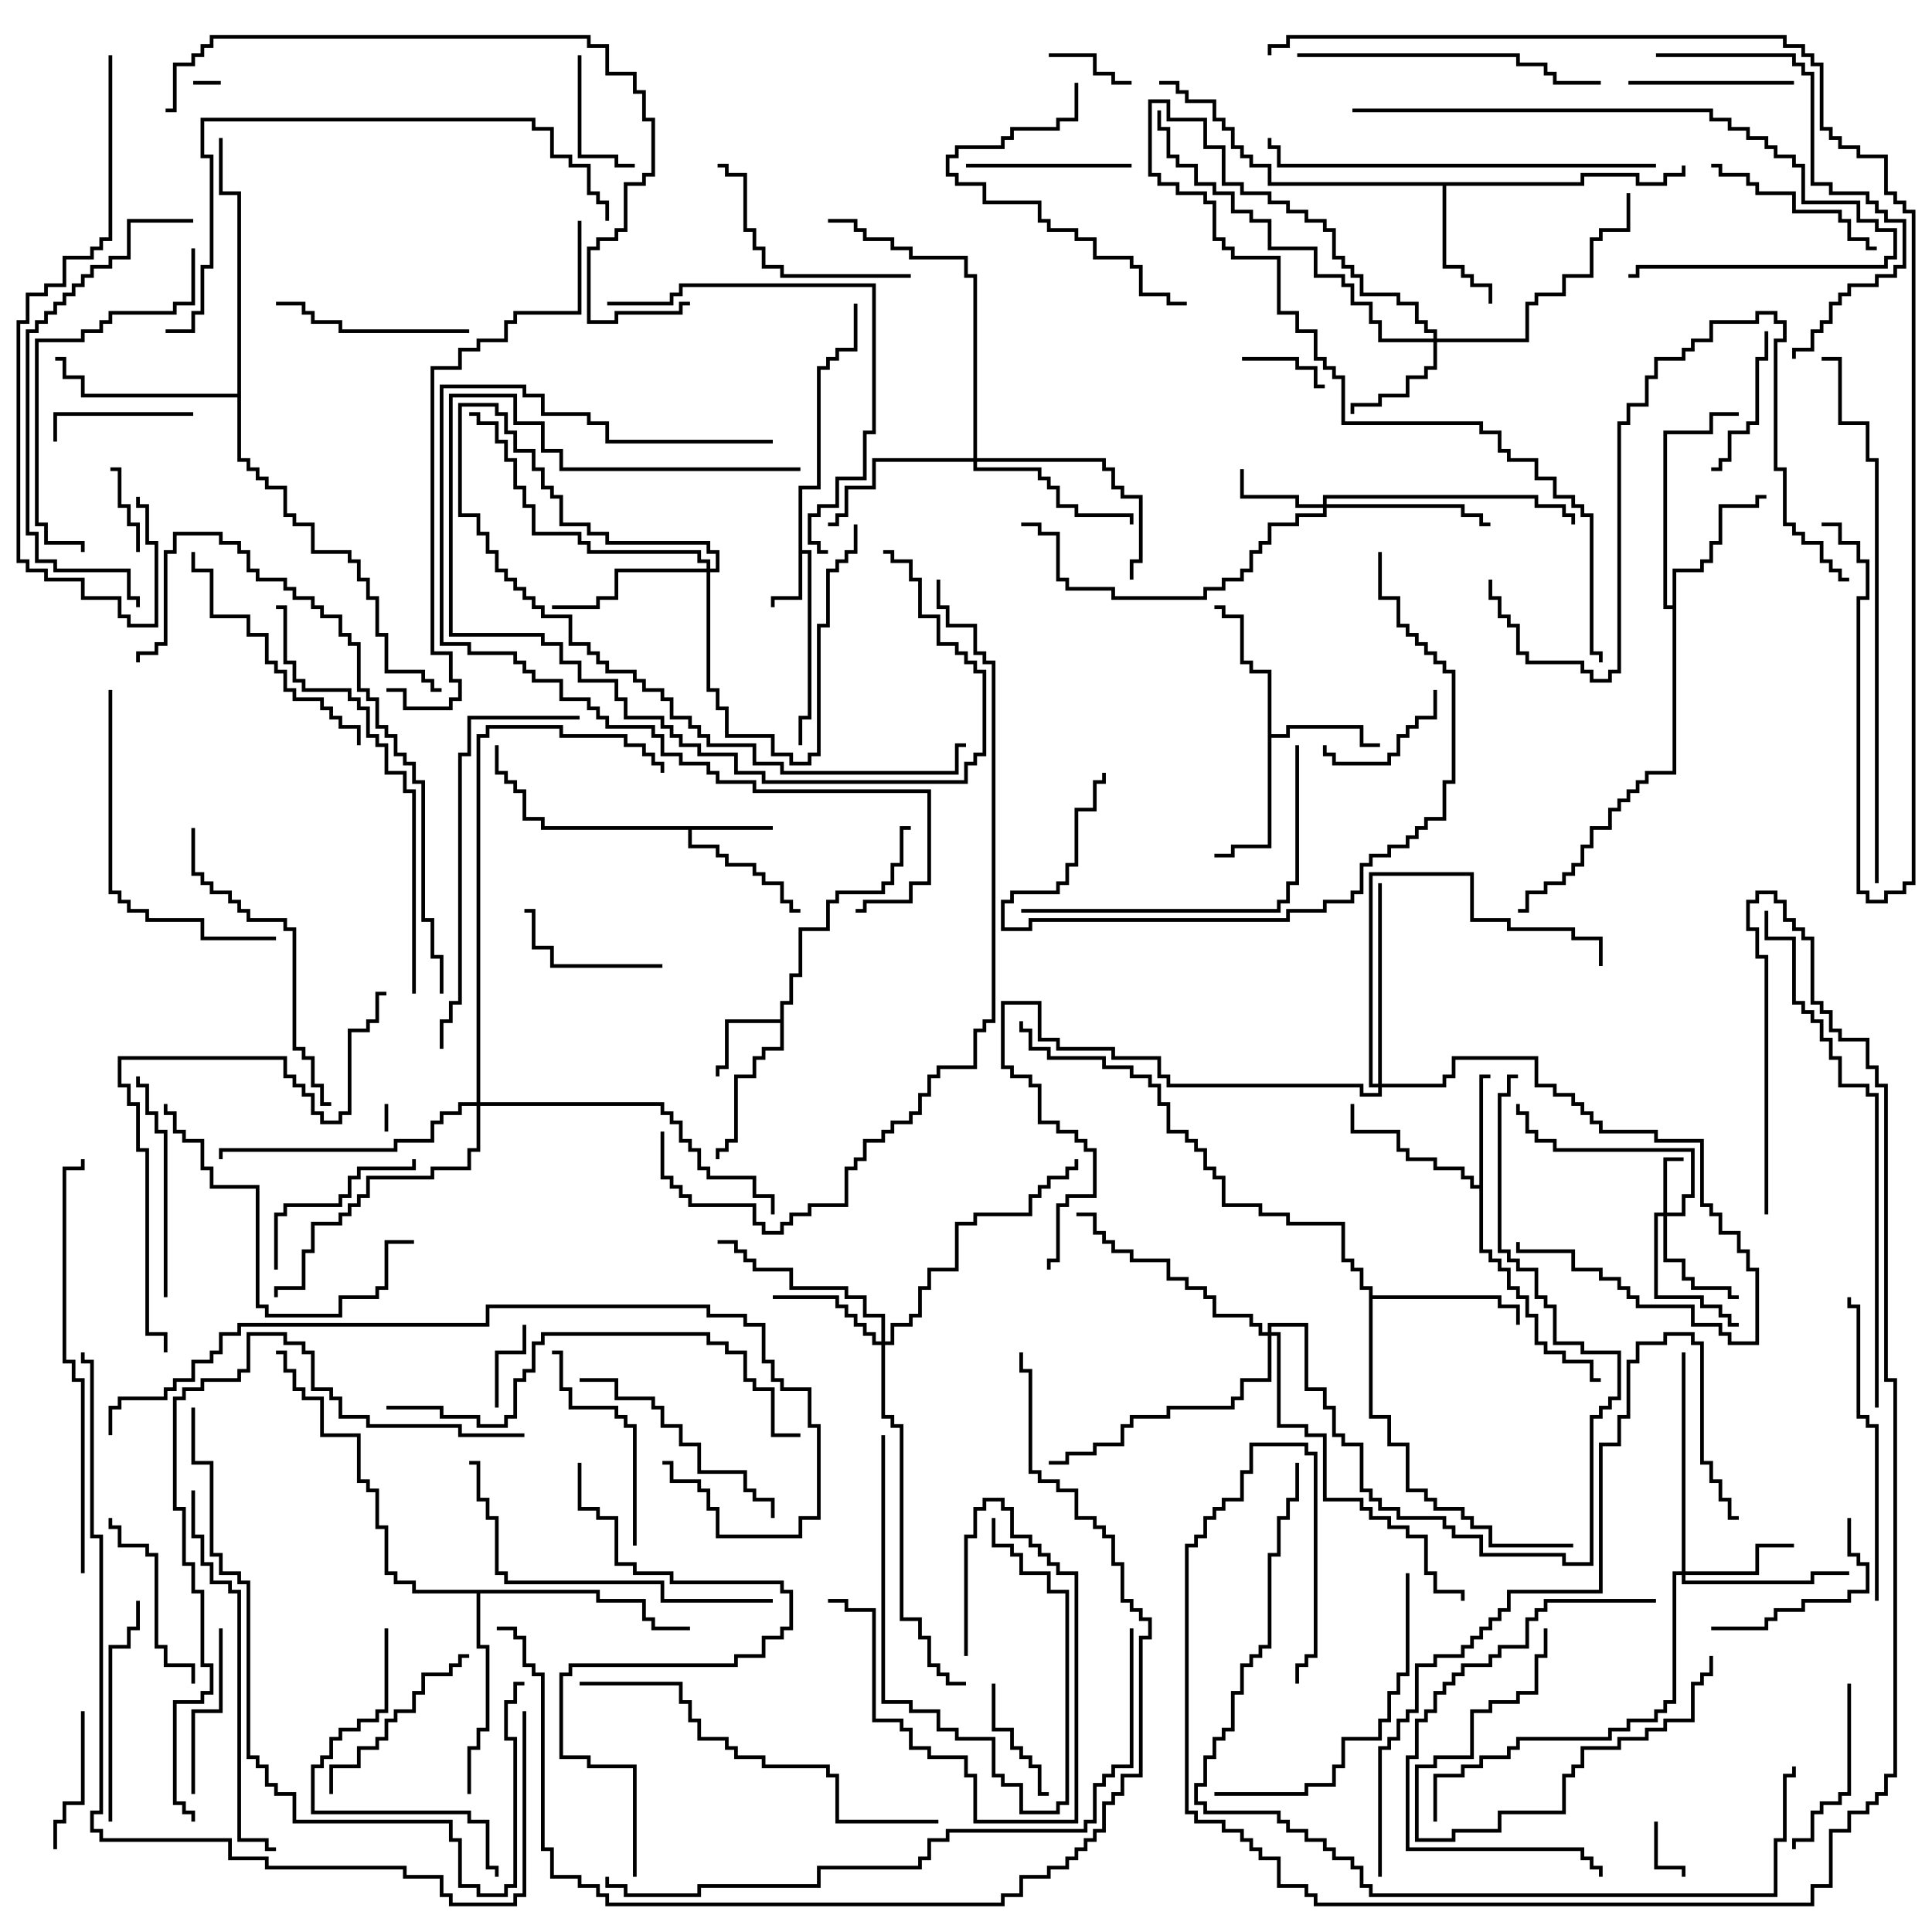 <svg version="1.1" width="105" height="105" xmlns="http://www.w3.org/2000/svg"><path d="M43.4,26.4L44.4,26.4L44.4,19.9L44.9,19.9L44.9,19.4L45.4,19.4L45.4,18.9L46.4,18.9L46.4,16.5L46.6,16.5L46.6,19.1L45.6,19.1L45.6,19.6L45.1,19.6L45.1,20.1L44.6,20.1L44.6,26.6L43.6,26.6L43.6,29.9L44.1,29.9L44.1,39.1L43.6,39.1L43.6,40.5L43.4,40.5L43.4,38.9L43.9,38.9L43.9,30.1L43.6,30.1L43.6,32.6L42.1,32.6L42.1,33L41.9,33L41.9,32.4L43.4,32.4z" stroke="none"/><path d="M42,44.9L42,45.1L37.6,45.1L37.6,45.9L39.1,45.9L39.1,46.4L39.6,46.4L39.6,46.9L41.1,46.9L41.1,47.4L41.6,47.4L41.6,47.9L42.6,47.9L42.6,48.9L43.1,48.9L43.1,49.4L43.5,49.4L43.5,49.6L42.9,49.6L42.9,49.1L42.4,49.1L42.4,48.1L41.4,48.1L41.4,47.6L40.9,47.6L40.9,47.1L39.4,47.1L39.4,46.6L38.9,46.6L38.9,46.1L37.4,46.1L37.4,45.1L29.4,45.1L29.4,44.6L28.4,44.6L28.4,43.1L27.9,43.1L27.9,42.6L27.4,42.6L27.4,42.1L26.9,42.1L26.9,40.5L27.1,40.5L27.1,41.9L27.6,41.9L27.6,42.4L28.1,42.4L28.1,42.9L28.6,42.9L28.6,44.4L29.6,44.4L29.6,44.9z" stroke="none"/><path d="M42.4,55.4L42.4,54.4L42.9,54.4L42.9,52.9L43.4,52.9L43.4,50.4L44.9,50.4L44.9,48.9L45.4,48.9L45.4,48.4L47.9,48.4L47.9,47.9L48.4,47.9L48.4,46.9L48.9,46.9L48.9,44.9L49.5,44.9L49.5,45.1L49.1,45.1L49.1,47.1L48.6,47.1L48.6,48.1L48.1,48.1L48.1,48.6L45.6,48.6L45.6,49.1L45.1,49.1L45.1,50.6L43.6,50.6L43.6,53.1L43.1,53.1L43.1,54.6L42.6,54.6L42.6,57.1L41.6,57.1L41.6,57.6L41.1,57.6L41.1,58.6L40.1,58.6L40.1,62.1L39.6,62.1L39.6,62.6L39.1,62.6L39.1,63L38.9,63L38.9,62.4L39.4,62.4L39.4,61.9L39.9,61.9L39.9,58.4L40.9,58.4L40.9,57.4L41.4,57.4L41.4,56.9L42.4,56.9L42.4,55.6L39.6,55.6L39.6,58.1L39.1,58.1L39.1,58.5L38.9,58.5L38.9,57.9L39.4,57.9L39.4,55.4z" stroke="none"/><path d="M80.4,64.4L80.4,58.4L81,58.4L81,58.6L80.6,58.6L80.6,67.9L81.1,67.9L81.1,68.4L81.6,68.4L81.6,68.9L82.1,68.9L82.1,69.9L82.6,69.9L82.6,70.4L83.1,70.4L83.1,71.4L83.6,71.4L83.6,72.9L84.1,72.9L84.1,73.4L85.1,73.4L85.1,73.9L86.6,73.9L86.6,74.9L87,74.9L87,75.1L86.4,75.1L86.4,74.1L84.9,74.1L84.9,73.6L83.9,73.6L83.9,73.1L83.4,73.1L83.4,71.6L82.9,71.6L82.9,70.6L82.4,70.6L82.4,70.1L81.9,70.1L81.9,69.1L81.4,69.1L81.4,68.6L80.9,68.6L80.9,68.1L80.4,68.1L80.4,64.6L79.9,64.6L79.9,64.1L79.4,64.1L79.4,63.6L77.9,63.6L77.9,63.1L76.4,63.1L76.4,62.6L75.9,62.6L75.9,61.6L73.4,61.6L73.4,60L73.6,60L73.6,61.4L76.1,61.4L76.1,62.4L76.6,62.4L76.6,62.9L78.1,62.9L78.1,63.4L79.6,63.4L79.6,63.9L80.1,63.9L80.1,64.4z" stroke="none"/><path d="M68.9,36.6L67.9,36.6L67.9,36.1L67.4,36.1L67.4,33.6L66.4,33.6L66.4,33.1L66,33.1L66,32.9L66.6,32.9L66.6,33.4L67.6,33.4L67.6,35.9L68.1,35.9L68.1,36.4L69.1,36.4L69.1,39.9L69.9,39.9L69.9,39.4L74.1,39.4L74.1,40.4L75,40.4L75,40.6L73.9,40.6L73.9,39.6L70.1,39.6L70.1,40.1L69.1,40.1L69.1,46.1L67.1,46.1L67.1,46.6L66,46.6L66,46.4L66.9,46.4L66.9,45.9L68.9,45.9z" stroke="none"/><path d="M85.9,9.9L85.9,9.4L89.1,9.4L89.1,9.9L90.4,9.9L90.4,9.4L91.4,9.4L91.4,9L91.6,9L91.6,9.6L90.6,9.6L90.6,10.1L88.9,10.1L88.9,9.6L86.1,9.6L86.1,10.1L78.6,10.1L78.6,14.4L79.6,14.4L79.6,14.9L80.1,14.9L80.1,15.4L81.1,15.4L81.1,16.5L80.9,16.5L80.9,15.6L79.9,15.6L79.9,15.1L79.4,15.1L79.4,14.6L78.4,14.6L78.4,10.1L68.9,10.1L68.9,9.1L67.9,9.1L67.9,8.6L67.4,8.6L67.4,8.1L66.9,8.1L66.9,7.1L66.4,7.1L66.4,6.6L65.9,6.6L65.9,5.6L64.4,5.6L64.4,5.1L63.9,5.1L63.9,4.6L63,4.6L63,4.4L64.1,4.4L64.1,4.9L64.6,4.9L64.6,5.4L66.1,5.4L66.1,6.4L66.6,6.4L66.6,6.9L67.1,6.9L67.1,7.9L67.6,7.9L67.6,8.4L68.1,8.4L68.1,8.9L69.1,8.9L69.1,9.9z" stroke="none"/><path d="M90.9,32.9L90.9,30.9L92.4,30.9L92.4,30.4L92.9,30.4L92.9,29.4L93.4,29.4L93.4,27.4L95.4,27.4L95.4,26.9L96,26.9L96,27.1L95.6,27.1L95.6,27.6L93.6,27.6L93.6,29.6L93.1,29.6L93.1,30.6L92.6,30.6L92.6,31.1L91.1,31.1L91.1,42.1L89.6,42.1L89.6,42.6L89.1,42.6L89.1,43.1L88.6,43.1L88.6,43.6L88.1,43.6L88.1,44.1L87.6,44.1L87.6,45.1L86.6,45.1L86.6,46.1L86.1,46.1L86.1,47.1L85.6,47.1L85.6,47.6L85.1,47.6L85.1,48.1L84.1,48.1L84.1,48.6L83.1,48.6L83.1,49.6L82.5,49.6L82.5,49.4L82.9,49.4L82.9,48.4L83.9,48.4L83.9,47.9L84.9,47.9L84.9,47.4L85.4,47.4L85.4,46.9L85.9,46.9L85.9,45.9L86.4,45.9L86.4,44.9L87.4,44.9L87.4,43.9L87.9,43.9L87.9,43.4L88.4,43.4L88.4,42.9L88.9,42.9L88.9,42.4L89.4,42.4L89.4,41.9L90.9,41.9L90.9,33.1L90.4,33.1L90.4,23.4L92.9,23.4L92.9,22.4L94.5,22.4L94.5,22.6L93.1,22.6L93.1,23.6L90.6,23.6L90.6,32.9z" stroke="none"/><path d="M74.4,70.1L73.9,70.1L73.9,69.1L73.4,69.1L73.4,68.6L72.9,68.6L72.9,66.6L69.9,66.6L69.9,66.1L68.4,66.1L68.4,65.6L66.4,65.6L66.4,64.1L65.9,64.1L65.9,63.6L65.4,63.6L65.4,62.6L64.9,62.6L64.9,62.1L64.4,62.1L64.4,61.6L63.4,61.6L63.4,60.1L62.9,60.1L62.9,59.1L62.4,59.1L62.4,58.6L61.4,58.6L61.4,58.1L59.9,58.1L59.9,57.6L56.9,57.6L56.9,57.1L55.9,57.1L55.9,56.1L55.4,56.1L55.4,55.5L55.6,55.5L55.6,55.9L56.1,55.9L56.1,56.9L57.1,56.9L57.1,57.4L60.1,57.4L60.1,57.9L61.6,57.9L61.6,58.4L62.6,58.4L62.6,58.9L63.1,58.9L63.1,59.9L63.6,59.9L63.6,61.4L64.6,61.4L64.6,61.9L65.1,61.9L65.1,62.4L65.6,62.4L65.6,63.4L66.1,63.4L66.1,63.9L66.6,63.9L66.6,65.4L68.6,65.4L68.6,65.9L70.1,65.9L70.1,66.4L73.1,66.4L73.1,68.4L73.6,68.4L73.6,68.9L74.1,68.9L74.1,69.9L74.6,69.9L74.6,70.4L81.6,70.4L81.6,70.9L82.6,70.9L82.6,72L82.4,72L82.4,71.1L81.4,71.1L81.4,70.6L74.6,70.6L74.6,76.9L75.6,76.9L75.6,78.4L76.6,78.4L76.6,80.9L77.6,80.9L77.6,81.4L78.1,81.4L78.1,81.9L79.6,81.9L79.6,82.4L80.1,82.4L80.1,82.9L81.1,82.9L81.1,83.9L85.5,83.9L85.5,84.1L80.9,84.1L80.9,83.1L79.9,83.1L79.9,82.6L79.4,82.6L79.4,82.1L77.9,82.1L77.9,81.6L77.4,81.6L77.4,81.1L76.4,81.1L76.4,78.6L75.4,78.6L75.4,77.1L74.4,77.1z" stroke="none"/><path d="M12.9,21.4L12.9,10.6L11.9,10.6L11.9,7.5L12.1,7.5L12.1,10.4L13.1,10.4L13.1,24.9L13.6,24.9L13.6,25.4L14.1,25.4L14.1,25.9L14.6,25.9L14.6,26.4L15.6,26.4L15.6,27.9L16.1,27.9L16.1,28.4L17.1,28.4L17.1,29.9L19.1,29.9L19.1,30.4L19.6,30.4L19.6,31.4L20.1,31.4L20.1,32.4L20.6,32.4L20.6,34.4L21.1,34.4L21.1,36.4L23.1,36.4L23.1,36.9L23.6,36.9L23.6,37.4L24,37.4L24,37.6L23.4,37.6L23.4,37.1L22.9,37.1L22.9,36.6L20.9,36.6L20.9,34.6L20.4,34.6L20.4,32.6L19.9,32.6L19.9,31.6L19.4,31.6L19.4,30.6L18.9,30.6L18.9,30.1L16.9,30.1L16.9,28.6L15.9,28.6L15.9,28.1L15.4,28.1L15.4,26.6L14.4,26.6L14.4,26.1L13.9,26.1L13.9,25.6L13.4,25.6L13.4,25.1L12.9,25.1L12.9,21.6L4.4,21.6L4.4,20.6L3.4,20.6L3.4,19.6L3,19.6L3,19.4L3.6,19.4L3.6,20.4L4.6,20.4L4.6,21.4z" stroke="none"/><path d="M32.6,86.4L32.6,86.9L35.1,86.9L35.1,87.9L35.6,87.9L35.6,88.4L37.5,88.4L37.5,88.6L35.4,88.6L35.4,88.1L34.9,88.1L34.9,87.1L32.4,87.1L32.4,86.6L26.1,86.6L26.1,89.4L26.6,89.4L26.6,94.1L26.1,94.1L26.1,95.1L25.6,95.1L25.6,97.5L25.4,97.5L25.4,94.9L25.9,94.9L25.9,93.9L26.4,93.9L26.4,89.6L25.9,89.6L25.9,86.6L22.4,86.6L22.4,86.1L21.4,86.1L21.4,85.6L20.9,85.6L20.9,83.1L20.4,83.1L20.4,81.1L19.9,81.1L19.9,80.6L19.4,80.6L19.4,78.1L17.4,78.1L17.4,76.1L16.4,76.1L16.4,75.6L15.9,75.6L15.9,74.6L15.4,74.6L15.4,73.6L15,73.6L15,73.4L15.6,73.4L15.6,74.4L16.1,74.4L16.1,75.4L16.6,75.4L16.6,75.9L17.6,75.9L17.6,77.9L19.6,77.9L19.6,80.4L20.1,80.4L20.1,80.9L20.6,80.9L20.6,82.9L21.1,82.9L21.1,85.4L21.6,85.4L21.6,85.9L22.6,85.9L22.6,86.4z" stroke="none"/><path d="M90.4,65.9L90.4,62.9L91.5,62.9L91.5,63.1L90.6,63.1L90.6,65.9L91.4,65.9L91.4,64.9L91.9,64.9L91.9,62.6L84.4,62.6L84.4,62.1L83.4,62.1L83.4,61.6L82.9,61.6L82.9,60.6L82.4,60.6L82.4,60L82.6,60L82.6,60.4L83.1,60.4L83.1,61.4L83.6,61.4L83.6,61.9L84.6,61.9L84.6,62.4L92.1,62.4L92.1,65.1L91.6,65.1L91.6,66.1L90.6,66.1L90.6,68.4L91.6,68.4L91.6,69.4L92.1,69.4L92.1,69.9L94.1,69.9L94.1,70.4L94.5,70.4L94.5,70.6L93.9,70.6L93.9,70.1L91.9,70.1L91.9,69.6L91.4,69.6L91.4,68.6L90.4,68.6L90.4,66.1L90.1,66.1L90.1,70.4L92.6,70.4L92.6,70.9L93.6,70.9L93.6,71.4L94.1,71.4L94.1,71.9L94.5,71.9L94.5,72.1L93.9,72.1L93.9,71.6L93.4,71.6L93.4,71.1L92.4,71.1L92.4,70.6L89.9,70.6L89.9,65.9z" stroke="none"/><path d="M71.9,27.4L71.9,26.9L83.6,26.9L83.6,27.4L85.1,27.4L85.1,27.9L85.6,27.9L85.6,28.5L85.4,28.5L85.4,28.1L84.9,28.1L84.9,27.6L83.4,27.6L83.4,27.1L72.1,27.1L72.1,27.4L79.6,27.4L79.6,27.9L80.6,27.9L80.6,28.4L81,28.4L81,28.6L80.4,28.6L80.4,28.1L79.4,28.1L79.4,27.6L72.1,27.6L72.1,28.1L70.6,28.1L70.6,28.6L69.1,28.6L69.1,29.6L68.6,29.6L68.6,30.1L68.1,30.1L68.1,31.1L67.6,31.1L67.6,31.6L66.6,31.6L66.6,32.1L65.6,32.1L65.6,32.6L60.4,32.6L60.4,32.1L57.9,32.1L57.9,31.6L57.4,31.6L57.4,29.1L56.4,29.1L56.4,28.6L55.5,28.6L55.5,28.4L56.6,28.4L56.6,28.9L57.6,28.9L57.6,31.4L58.1,31.4L58.1,31.9L60.6,31.9L60.6,32.4L65.4,32.4L65.4,31.9L66.4,31.9L66.4,31.4L67.4,31.4L67.4,30.9L67.9,30.9L67.9,29.9L68.4,29.9L68.4,29.4L68.9,29.4L68.9,28.4L70.4,28.4L70.4,27.9L71.9,27.9L71.9,27.6L70.4,27.6L70.4,27.1L67.4,27.1L67.4,25.5L67.6,25.5L67.6,26.9L70.6,26.9L70.6,27.4z" stroke="none"/><path d="M77.9,18.4L77.9,18.1L77.4,18.1L77.4,17.6L76.9,17.6L76.9,16.6L75.9,16.6L75.9,16.1L73.9,16.1L73.9,15.1L73.4,15.1L73.4,14.6L72.9,14.6L72.9,14.1L72.4,14.1L72.4,12.6L71.9,12.6L71.9,12.1L70.9,12.1L70.9,11.6L69.9,11.6L69.9,11.1L68.9,11.1L68.9,10.6L67.4,10.6L67.4,10.1L66.4,10.1L66.4,8.1L65.4,8.1L65.4,6.6L63.4,6.6L63.4,5.6L62.6,5.6L62.6,9.4L63.1,9.4L63.1,9.9L64.1,9.9L64.1,10.4L65.6,10.4L65.6,10.9L66.1,10.9L66.1,12.9L66.6,12.9L66.6,13.4L67.1,13.4L67.1,13.9L69.6,13.9L69.6,16.9L70.6,16.9L70.6,17.9L71.6,17.9L71.6,19.4L72.1,19.4L72.1,19.9L72.6,19.9L72.6,20.4L73.1,20.4L73.1,22.9L80.6,22.9L80.6,23.4L81.6,23.4L81.6,24.4L82.1,24.4L82.1,24.9L83.6,24.9L83.6,25.9L84.6,25.9L84.6,26.9L85.6,26.9L85.6,27.4L86.1,27.4L86.1,27.9L86.6,27.9L86.6,35.4L87.1,35.4L87.1,36L86.9,36L86.9,35.6L86.4,35.6L86.4,28.1L85.9,28.1L85.9,27.6L85.4,27.6L85.4,27.1L84.4,27.1L84.4,26.1L83.4,26.1L83.4,25.1L81.9,25.1L81.9,24.6L81.4,24.6L81.4,23.6L80.4,23.6L80.4,23.1L72.9,23.1L72.9,20.6L72.4,20.6L72.4,20.1L71.9,20.1L71.9,19.6L71.4,19.6L71.4,18.1L70.4,18.1L70.4,17.1L69.4,17.1L69.4,14.1L66.9,14.1L66.9,13.6L66.4,13.6L66.4,13.1L65.9,13.1L65.9,11.1L65.4,11.1L65.4,10.6L63.9,10.6L63.9,10.1L62.9,10.1L62.9,9.6L62.4,9.6L62.4,5.4L63.6,5.4L63.6,6.4L65.6,6.4L65.6,7.9L66.6,7.9L66.6,9.9L67.6,9.9L67.6,10.4L69.1,10.4L69.1,10.9L70.1,10.9L70.1,11.4L71.1,11.4L71.1,11.9L72.1,11.9L72.1,12.4L72.6,12.4L72.6,13.9L73.1,13.9L73.1,14.4L73.6,14.4L73.6,14.9L74.1,14.9L74.1,15.9L76.1,15.9L76.1,16.4L77.1,16.4L77.1,17.4L77.6,17.4L77.6,17.9L78.1,17.9L78.1,18.4L82.9,18.4L82.9,16.4L83.4,16.4L83.4,15.9L84.9,15.9L84.9,14.9L86.4,14.9L86.4,12.9L86.9,12.9L86.9,12.4L88.4,12.4L88.4,10.5L88.6,10.5L88.6,12.6L87.1,12.6L87.1,13.1L86.6,13.1L86.6,15.1L85.1,15.1L85.1,16.1L83.6,16.1L83.6,16.6L83.1,16.6L83.1,18.6L78.1,18.6L78.1,20.1L77.6,20.1L77.6,20.6L76.6,20.6L76.6,21.6L75.1,21.6L75.1,22.1L73.6,22.1L73.6,22.5L73.4,22.5L73.4,21.9L74.9,21.9L74.9,21.4L76.4,21.4L76.4,20.4L77.4,20.4L77.4,19.9L77.9,19.9L77.9,18.6L74.9,18.6L74.9,17.6L74.4,17.6L74.4,16.6L73.4,16.6L73.4,15.6L72.9,15.6L72.9,15.1L71.4,15.1L71.4,13.6L68.9,13.6L68.9,12.1L67.9,12.1L67.9,11.6L66.9,11.6L66.9,10.6L65.9,10.6L65.9,10.1L64.9,10.1L64.9,9.1L63.9,9.1L63.9,8.6L63.4,8.6L63.4,7.1L62.9,7.1L62.9,6L63.1,6L63.1,6.9L63.6,6.9L63.6,8.4L64.1,8.4L64.1,8.9L65.1,8.9L65.1,9.9L66.1,9.9L66.1,10.4L67.1,10.4L67.1,11.4L68.1,11.4L68.1,11.9L69.1,11.9L69.1,13.4L71.6,13.4L71.6,14.9L73.1,14.9L73.1,15.4L73.6,15.4L73.6,16.4L74.6,16.4L74.6,17.4L75.1,17.4L75.1,18.4z" stroke="none"/><path d="M91.4,85.4L91.4,73.5L91.6,73.5L91.6,85.4L95.4,85.4L95.4,83.9L97.5,83.9L97.5,84.1L95.6,84.1L95.6,85.6L91.6,85.6L91.6,85.9L98.4,85.9L98.4,85.4L100.5,85.4L100.5,85.6L98.6,85.6L98.6,86.1L91.4,86.1L91.4,85.6L91.1,85.6L91.1,92.6L90.6,92.6L90.6,93.1L90.1,93.1L90.1,93.6L88.6,93.6L88.6,94.1L87.6,94.1L87.6,94.6L82.6,94.6L82.6,95.1L82.1,95.1L82.1,95.6L80.6,95.6L80.6,96.1L79.6,96.1L79.6,96.6L78.1,96.6L78.1,99L77.9,99L77.9,96.4L79.4,96.4L79.4,95.9L80.4,95.9L80.4,95.4L81.9,95.4L81.9,94.9L82.4,94.9L82.4,94.4L87.4,94.4L87.4,93.9L88.4,93.9L88.4,93.4L89.9,93.4L89.9,92.9L90.4,92.9L90.4,92.4L90.9,92.4L90.9,85.4z" stroke="none"/><path d="M47.9,72.9L47.9,71.6L46.9,71.6L46.9,70.6L45.9,70.6L45.9,70.1L42.9,70.1L42.9,69.1L40.9,69.1L40.9,68.6L40.4,68.6L40.4,68.1L39.9,68.1L39.9,67.6L39,67.6L39,67.4L40.1,67.4L40.1,67.9L40.6,67.9L40.6,68.4L41.1,68.4L41.1,68.9L43.1,68.9L43.1,69.9L46.1,69.9L46.1,70.4L47.1,70.4L47.1,71.4L48.1,71.4L48.1,72.9L48.4,72.9L48.4,71.9L49.4,71.9L49.4,71.4L49.9,71.4L49.9,69.9L50.4,69.9L50.4,68.9L51.9,68.9L51.9,66.4L52.9,66.4L52.9,65.9L55.9,65.9L55.9,64.9L56.4,64.9L56.4,64.4L56.9,64.4L56.9,63.9L57.9,63.9L57.9,63.4L58.4,63.4L58.4,63L58.6,63L58.6,63.6L58.1,63.6L58.1,64.1L57.1,64.1L57.1,64.6L56.6,64.6L56.6,65.1L56.1,65.1L56.1,66.1L53.1,66.1L53.1,66.6L52.1,66.6L52.1,69.1L50.6,69.1L50.6,70.1L50.1,70.1L50.1,71.6L49.6,71.6L49.6,72.1L48.6,72.1L48.6,73.1L48.1,73.1L48.1,76.9L48.6,76.9L48.6,77.4L49.1,77.4L49.1,87.9L50.1,87.9L50.1,88.9L50.6,88.9L50.6,90.4L51.1,90.4L51.1,90.9L51.6,90.9L51.6,91.4L52.5,91.4L52.5,91.6L51.4,91.6L51.4,91.1L50.9,91.1L50.9,90.6L50.4,90.6L50.4,89.1L49.9,89.1L49.9,88.1L48.9,88.1L48.9,77.6L48.4,77.6L48.4,77.1L47.9,77.1L47.9,73.1L47.4,73.1L47.4,72.6L46.9,72.6L46.9,72.1L46.4,72.1L46.4,71.6L45.9,71.6L45.9,71.1L45.4,71.1L45.4,70.6L42,70.6L42,70.4L45.6,70.4L45.6,70.9L46.1,70.9L46.1,71.4L46.6,71.4L46.6,71.9L47.1,71.9L47.1,72.4L47.6,72.4L47.6,72.9z" stroke="none"/><path d="M38.4,30.9L38.4,30.6L37.9,30.6L37.9,30.1L31.9,30.1L31.9,29.6L31.4,29.6L31.4,29.1L28.9,29.1L28.9,27.6L28.4,27.6L28.4,26.6L27.9,26.6L27.9,25.1L27.4,25.1L27.4,24.1L26.9,24.1L26.9,23.1L25.9,23.1L25.9,22.6L25.5,22.6L25.5,22.4L26.1,22.4L26.1,22.9L27.1,22.9L27.1,23.9L27.6,23.9L27.6,24.9L28.1,24.9L28.1,26.4L28.6,26.4L28.6,27.4L29.1,27.4L29.1,28.9L31.6,28.9L31.6,29.4L32.1,29.4L32.1,29.9L38.1,29.9L38.1,30.4L38.6,30.4L38.6,30.9L38.9,30.9L38.9,30.1L38.4,30.1L38.4,29.6L32.9,29.6L32.9,29.1L31.9,29.1L31.9,28.6L30.4,28.6L30.4,27.1L29.9,27.1L29.9,26.6L29.4,26.6L29.4,25.6L28.9,25.6L28.9,24.6L27.9,24.6L27.9,23.6L27.4,23.6L27.4,22.6L26.9,22.6L26.9,22.1L25.1,22.1L25.1,27.9L26.1,27.9L26.1,28.9L26.6,28.9L26.6,29.9L27.1,29.9L27.1,30.9L27.6,30.9L27.6,31.4L28.1,31.4L28.1,31.9L28.6,31.9L28.6,32.4L29.1,32.4L29.1,32.9L29.6,32.9L29.6,33.4L31.1,33.4L31.1,34.9L32.1,34.9L32.1,35.4L32.6,35.4L32.6,35.9L33.1,35.9L33.1,36.4L34.6,36.4L34.6,36.9L35.1,36.9L35.1,37.4L36.1,37.4L36.1,37.9L36.6,37.9L36.6,38.9L37.6,38.9L37.6,39.4L38.1,39.4L38.1,39.9L38.6,39.9L38.6,40.4L41.1,40.4L41.1,41.4L42.6,41.4L42.6,41.9L51.9,41.9L51.9,40.4L52.5,40.4L52.5,40.6L52.1,40.6L52.1,42.1L42.4,42.1L42.4,41.6L40.9,41.6L40.9,40.6L38.4,40.6L38.4,40.1L37.9,40.1L37.9,39.6L37.4,39.6L37.4,39.1L36.4,39.1L36.4,38.1L35.9,38.1L35.9,37.6L34.9,37.6L34.9,37.1L34.4,37.1L34.4,36.6L32.9,36.6L32.9,36.1L32.4,36.1L32.4,35.6L31.9,35.6L31.9,35.1L30.9,35.1L30.9,33.6L29.4,33.6L29.4,33.1L28.9,33.1L28.9,32.6L28.4,32.6L28.4,32.1L27.9,32.1L27.9,31.6L27.4,31.6L27.4,31.1L26.9,31.1L26.9,30.1L26.4,30.1L26.4,29.1L25.9,29.1L25.9,28.1L24.9,28.1L24.9,21.9L27.1,21.9L27.1,22.4L27.6,22.4L27.6,23.4L28.1,23.4L28.1,24.4L29.1,24.4L29.1,25.4L29.6,25.4L29.6,26.4L30.1,26.4L30.1,26.9L30.6,26.9L30.6,28.4L32.1,28.4L32.1,28.9L33.1,28.9L33.1,29.4L38.6,29.4L38.6,29.9L39.1,29.9L39.1,31.1L38.6,31.1L38.6,37.4L39.1,37.4L39.1,38.4L39.6,38.4L39.6,39.9L42.1,39.9L42.1,40.9L43.1,40.9L43.1,41.4L43.9,41.4L43.9,40.9L44.4,40.9L44.4,33.9L44.9,33.9L44.9,30.9L45.4,30.9L45.4,30.4L45.9,30.4L45.9,29.9L46.4,29.9L46.4,28.5L46.6,28.5L46.6,30.1L46.1,30.1L46.1,30.6L45.6,30.6L45.6,31.1L45.1,31.1L45.1,34.1L44.6,34.1L44.6,41.1L44.1,41.1L44.1,41.6L42.9,41.6L42.9,41.1L41.9,41.1L41.9,40.1L39.4,40.1L39.4,38.6L38.9,38.6L38.9,37.6L38.4,37.6L38.4,31.1L33.6,31.1L33.6,32.6L32.6,32.6L32.6,33.1L30,33.1L30,32.9L32.4,32.9L32.4,32.4L33.4,32.4L33.4,30.9z" stroke="none"/><path d="M52.9,24.9L52.9,15.1L52.4,15.1L52.4,14.1L49.4,14.1L49.4,13.6L48.4,13.6L48.4,13.1L46.9,13.1L46.9,12.6L46.4,12.6L46.4,12.1L45,12.1L45,11.9L46.6,11.9L46.6,12.4L47.1,12.4L47.1,12.9L48.6,12.9L48.6,13.4L49.6,13.4L49.6,13.9L52.6,13.9L52.6,14.9L53.1,14.9L53.1,24.9L60.1,24.9L60.1,25.4L60.6,25.4L60.6,26.4L61.1,26.4L61.1,26.9L62.1,26.9L62.1,30.6L61.6,30.6L61.6,31.5L61.4,31.5L61.4,30.4L61.9,30.4L61.9,27.1L60.9,27.1L60.9,26.6L60.4,26.6L60.4,25.6L59.9,25.6L59.9,25.1L53.1,25.1L53.1,25.4L56.6,25.4L56.6,25.9L57.1,25.9L57.1,26.4L57.6,26.4L57.6,27.4L58.6,27.4L58.6,27.9L61.6,27.9L61.6,28.5L61.4,28.5L61.4,28.1L58.4,28.1L58.4,27.6L57.4,27.6L57.4,26.6L56.9,26.6L56.9,26.1L56.4,26.1L56.4,25.6L52.9,25.6L52.9,25.1L47.6,25.1L47.6,26.6L46.1,26.6L46.1,28.1L45.6,28.1L45.6,28.6L45,28.6L45,28.4L45.4,28.4L45.4,27.9L45.9,27.9L45.9,26.4L47.4,26.4L47.4,24.9z" stroke="none"/><path d="M74.9,58.9L74.9,48L75.1,48L75.1,58.9L78.4,58.9L78.4,58.4L78.9,58.4L78.9,57.4L83.6,57.4L83.6,58.9L84.6,58.9L84.6,59.4L85.6,59.4L85.6,59.9L86.1,59.9L86.1,60.4L86.6,60.4L86.6,60.9L87.1,60.9L87.1,61.4L90.1,61.4L90.1,61.9L92.6,61.9L92.6,65.4L93.1,65.4L93.1,65.9L93.6,65.9L93.6,66.9L94.6,66.9L94.6,67.9L95.1,67.9L95.1,68.9L95.6,68.9L95.6,73.1L93.9,73.1L93.9,72.6L93.4,72.6L93.4,72.1L91.9,72.1L91.9,71.1L88.9,71.1L88.9,70.6L88.4,70.6L88.4,70.1L87.9,70.1L87.9,69.6L86.9,69.6L86.9,69.1L85.4,69.1L85.4,68.1L82.4,68.1L82.4,67.5L82.6,67.5L82.6,67.9L85.6,67.9L85.6,68.9L87.1,68.9L87.1,69.4L88.1,69.4L88.1,69.9L88.6,69.9L88.6,70.4L89.1,70.4L89.1,70.9L92.1,70.9L92.1,71.9L93.6,71.9L93.6,72.4L94.1,72.4L94.1,72.9L95.4,72.9L95.4,69.1L94.9,69.1L94.9,68.1L94.4,68.1L94.4,67.1L93.4,67.1L93.4,66.1L92.9,66.1L92.9,65.6L92.4,65.6L92.4,62.1L89.9,62.1L89.9,61.6L86.9,61.6L86.9,61.1L86.4,61.1L86.4,60.6L85.9,60.6L85.9,60.1L85.4,60.1L85.4,59.6L84.4,59.6L84.4,59.1L83.4,59.1L83.4,57.6L79.1,57.6L79.1,58.6L78.6,58.6L78.6,59.1L75.1,59.1L75.1,59.6L73.9,59.6L73.9,59.1L63.4,59.1L63.4,58.6L62.9,58.6L62.9,57.6L60.4,57.6L60.4,57.1L57.4,57.1L57.4,56.6L56.4,56.6L56.4,54.6L54.6,54.6L54.6,57.9L55.1,57.9L55.1,58.4L56.1,58.4L56.1,58.9L56.6,58.9L56.6,60.9L57.6,60.9L57.6,61.4L58.6,61.4L58.6,61.9L59.1,61.9L59.1,62.4L59.6,62.4L59.6,65.1L58.1,65.1L58.1,65.6L57.6,65.6L57.6,68.6L57.1,68.6L57.1,69L56.9,69L56.9,68.4L57.4,68.4L57.4,65.4L57.9,65.4L57.9,64.9L59.4,64.9L59.4,62.6L58.9,62.6L58.9,62.1L58.4,62.1L58.4,61.6L57.4,61.6L57.4,61.1L56.4,61.1L56.4,59.1L55.9,59.1L55.9,58.6L54.9,58.6L54.9,58.1L54.4,58.1L54.4,54.4L56.6,54.4L56.6,56.4L57.6,56.4L57.6,56.9L60.6,56.9L60.6,57.4L63.1,57.4L63.1,58.4L63.6,58.4L63.6,58.9L74.1,58.9L74.1,59.4L74.9,59.4L74.9,59.1L74.4,59.1L74.4,47.4L80.1,47.4L80.1,49.9L82.1,49.9L82.1,50.4L85.6,50.4L85.6,50.9L87.1,50.9L87.1,52.5L86.9,52.5L86.9,51.1L85.4,51.1L85.4,50.6L81.9,50.6L81.9,50.1L79.9,50.1L79.9,47.6L74.6,47.6L74.6,58.9z" stroke="none"/><path d="M68.9,72.4L68.9,71.9L71.1,71.9L71.1,75.4L72.1,75.4L72.1,76.4L72.6,76.4L72.6,77.9L73.1,77.9L73.1,78.4L74.1,78.4L74.1,80.9L74.6,80.9L74.6,81.4L75.1,81.4L75.1,81.9L76.1,81.9L76.1,82.4L78.6,82.4L78.6,82.9L79.1,82.9L79.1,83.4L80.6,83.4L80.6,84.4L85.1,84.4L85.1,84.9L86.4,84.9L86.4,76.9L86.9,76.9L86.9,76.4L87.4,76.4L87.4,75.9L87.9,75.9L87.9,73.6L85.9,73.6L85.9,73.1L84.4,73.1L84.4,71.1L83.9,71.1L83.9,70.6L83.4,70.6L83.4,69.1L82.4,69.1L82.4,68.6L81.9,68.6L81.9,68.1L81.4,68.1L81.4,59.4L81.9,59.4L81.9,58.4L82.5,58.4L82.5,58.6L82.1,58.6L82.1,59.6L81.6,59.6L81.6,67.9L82.1,67.9L82.1,68.4L82.6,68.4L82.6,68.9L83.6,68.9L83.6,70.4L84.1,70.4L84.1,70.9L84.6,70.9L84.6,72.9L86.1,72.9L86.1,73.4L88.1,73.4L88.1,76.1L87.6,76.1L87.6,76.6L87.1,76.6L87.1,77.1L86.6,77.1L86.6,85.1L84.9,85.1L84.9,84.6L80.4,84.6L80.4,83.6L78.9,83.6L78.9,83.1L78.4,83.1L78.4,82.6L75.9,82.6L75.9,82.1L74.9,82.1L74.9,81.6L74.4,81.6L74.4,81.1L73.9,81.1L73.9,78.6L72.9,78.6L72.9,78.1L72.4,78.1L72.4,76.6L71.9,76.6L71.9,75.6L70.9,75.6L70.9,72.1L69.1,72.1L69.1,72.4L69.6,72.4L69.6,77.4L71.1,77.4L71.1,77.9L72.1,77.9L72.1,81.4L74.1,81.4L74.1,81.9L74.6,81.9L74.6,82.4L75.6,82.4L75.6,82.9L76.6,82.9L76.6,83.4L77.6,83.4L77.6,85.4L78.1,85.4L78.1,86.4L79.6,86.4L79.6,87L79.4,87L79.4,86.6L77.9,86.6L77.9,85.6L77.4,85.6L77.4,83.6L76.4,83.6L76.4,83.1L75.4,83.1L75.4,82.6L74.4,82.6L74.4,82.1L73.9,82.1L73.9,81.6L71.9,81.6L71.9,78.1L70.9,78.1L70.9,77.6L69.4,77.6L69.4,72.6L69.1,72.6L69.1,75.1L67.6,75.1L67.6,76.1L67.1,76.1L67.1,76.6L63.6,76.6L63.6,77.1L61.6,77.1L61.6,77.6L61.1,77.6L61.1,78.6L59.6,78.6L59.6,79.1L58.1,79.1L58.1,79.6L57,79.6L57,79.4L57.9,79.4L57.9,78.9L59.4,78.9L59.4,78.4L60.9,78.4L60.9,77.4L61.4,77.4L61.4,76.9L63.4,76.9L63.4,76.4L66.9,76.4L66.9,75.9L67.4,75.9L67.4,74.9L68.9,74.9L68.9,72.6L68.4,72.6L68.4,72.1L67.9,72.1L67.9,71.6L65.9,71.6L65.9,70.6L65.4,70.6L65.4,70.1L64.4,70.1L64.4,69.6L63.4,69.6L63.4,68.6L61.4,68.6L61.4,68.1L60.4,68.1L60.4,67.6L59.9,67.6L59.9,67.1L59.4,67.1L59.4,66.1L58.5,66.1L58.5,65.9L59.6,65.9L59.6,66.9L60.1,66.9L60.1,67.4L60.6,67.4L60.6,67.9L61.6,67.9L61.6,68.4L63.6,68.4L63.6,69.4L64.6,69.4L64.6,69.9L65.6,69.9L65.6,70.4L66.1,70.4L66.1,71.4L68.1,71.4L68.1,71.9L68.6,71.9L68.6,72.4z" stroke="none"/><path d="M25.9,59.9L25.9,39.9L26.4,39.9L26.4,39.4L30.6,39.4L30.6,39.9L34.1,39.9L34.1,40.4L35.1,40.4L35.1,40.9L35.6,40.9L35.6,41.4L36.1,41.4L36.1,42L35.9,42L35.9,41.6L35.4,41.6L35.4,41.1L34.9,41.1L34.9,40.6L33.9,40.6L33.9,40.1L30.4,40.1L30.4,39.6L26.6,39.6L26.6,40.1L26.1,40.1L26.1,59.9L36.1,59.9L36.1,60.4L36.6,60.4L36.6,60.9L37.1,60.9L37.1,61.9L37.6,61.9L37.6,62.4L38.1,62.4L38.1,63.4L38.6,63.4L38.6,63.9L41.1,63.9L41.1,64.9L42.1,64.9L42.1,66L41.9,66L41.9,65.1L40.9,65.1L40.9,64.1L38.4,64.1L38.4,63.6L37.9,63.6L37.9,62.6L37.4,62.6L37.4,62.1L36.9,62.1L36.9,61.1L36.4,61.1L36.4,60.6L35.9,60.6L35.9,60.1L26.1,60.1L26.1,62.6L25.6,62.6L25.6,63.6L23.6,63.6L23.6,64.1L20.1,64.1L20.1,65.1L19.6,65.1L19.6,65.6L19.1,65.6L19.1,66.1L18.6,66.1L18.6,66.6L17.1,66.6L17.1,68.1L16.6,68.1L16.6,70.1L15.1,70.1L15.1,70.5L14.9,70.5L14.9,69.9L16.4,69.9L16.4,67.9L16.9,67.9L16.9,66.4L18.4,66.4L18.4,65.9L18.9,65.9L18.9,65.4L19.4,65.4L19.4,64.9L19.9,64.9L19.9,63.9L23.4,63.9L23.4,63.4L25.4,63.4L25.4,62.4L25.9,62.4L25.9,60.1L25.1,60.1L25.1,60.6L24.1,60.6L24.1,61.1L23.6,61.1L23.6,62.1L21.6,62.1L21.6,62.6L12.1,62.6L12.1,63L11.9,63L11.9,62.4L21.4,62.4L21.4,61.9L23.4,61.9L23.4,60.9L23.9,60.9L23.9,60.4L24.9,60.4L24.9,59.9z" stroke="none"/><path d="M20.9,60L21.1,60L21.1,61.5L20.9,61.5z" stroke="none"/><path d="M12,4.4L12,4.6L10.5,4.6L10.5,4.4z" stroke="none"/><path d="M89.9,99L90.1,99L90.1,101.4L91.6,101.4L91.6,102L91.4,102L91.4,101.6L89.9,101.6z" stroke="none"/><path d="M57,3.1L57,2.9L59.6,2.9L59.6,3.9L60.6,3.9L60.6,4.4L61.5,4.4L61.5,4.6L60.4,4.6L60.4,4.1L59.4,4.1L59.4,3.1z" stroke="none"/><path d="M27.1,76.5L26.9,76.5L26.9,73.4L28.4,73.4L28.4,72L28.6,72L28.6,73.6L27.1,73.6z" stroke="none"/><path d="M7.6,30L7.4,30L7.4,28.6L6.9,28.6L6.9,27.6L6.4,27.6L6.4,25.6L6,25.6L6,25.4L6.6,25.4L6.6,27.4L7.1,27.4L7.1,28.4L7.6,28.4z" stroke="none"/><path d="M72,20.9L72,21.1L71.4,21.1L71.4,20.1L70.4,20.1L70.4,19.6L67.5,19.6L67.5,19.4L70.6,19.4L70.6,19.9L71.6,19.9L71.6,20.9z" stroke="none"/><path d="M43.5,25.4L43.5,25.6L30.4,25.6L30.4,24.6L29.4,24.6L29.4,23.1L27.9,23.1L27.9,21.6L24.6,21.6L24.6,34.4L29.6,34.4L29.6,34.9L30.6,34.9L30.6,35.9L31.6,35.9L31.6,36.9L33.6,36.9L33.6,37.9L34.1,37.9L34.1,38.9L36.1,38.9L36.1,39.4L36.6,39.4L36.6,39.9L37.1,39.9L37.1,40.4L38.1,40.4L38.1,40.9L40.1,40.9L40.1,41.9L41.6,41.9L41.6,42.4L52.4,42.4L52.4,41.4L52.9,41.4L52.9,40.9L53.4,40.9L53.4,36.6L52.9,36.6L52.9,36.1L52.4,36.1L52.4,35.6L51.9,35.6L51.9,35.1L50.9,35.1L50.9,33.6L49.9,33.6L49.9,31.6L49.4,31.6L49.4,30.6L48.4,30.6L48.4,30.1L48,30.1L48,29.9L48.6,29.9L48.6,30.4L49.6,30.4L49.6,31.4L50.1,31.4L50.1,33.4L51.1,33.4L51.1,34.9L52.1,34.9L52.1,35.4L52.6,35.4L52.6,35.9L53.1,35.9L53.1,36.4L53.6,36.4L53.6,41.1L53.1,41.1L53.1,41.6L52.6,41.6L52.6,42.6L41.4,42.6L41.4,42.1L39.9,42.1L39.9,41.1L37.9,41.1L37.9,40.6L36.9,40.6L36.9,40.1L36.4,40.1L36.4,39.6L35.9,39.6L35.9,39.1L33.9,39.1L33.9,38.1L33.4,38.1L33.4,37.1L31.4,37.1L31.4,36.1L30.4,36.1L30.4,35.1L29.4,35.1L29.4,34.6L24.4,34.6L24.4,21.4L28.1,21.4L28.1,22.9L29.6,22.9L29.6,24.4L30.6,24.4L30.6,25.4z" stroke="none"/><path d="M53.9,91.5L54.1,91.5L54.1,93.9L55.1,93.9L55.1,94.9L55.6,94.9L55.6,95.4L56.1,95.4L56.1,95.9L56.6,95.9L56.6,97.4L57,97.4L57,97.6L56.4,97.6L56.4,96.1L55.9,96.1L55.9,95.6L55.4,95.6L55.4,95.1L54.9,95.1L54.9,94.1L53.9,94.1z" stroke="none"/><path d="M77.9,37.5L78.1,37.5L78.1,39.1L77.1,39.1L77.1,39.6L76.6,39.6L76.6,40.1L76.1,40.1L76.1,41.1L75.6,41.1L75.6,41.6L72.4,41.6L72.4,41.1L71.9,41.1L71.9,40.5L72.1,40.5L72.1,40.9L72.6,40.9L72.6,41.4L75.4,41.4L75.4,40.9L75.9,40.9L75.9,39.9L76.4,39.9L76.4,39.4L76.9,39.4L76.9,38.9L77.9,38.9z" stroke="none"/><path d="M31.4,3L31.6,3L31.6,8.4L33.6,8.4L33.6,8.9L34.5,8.9L34.5,9.1L33.4,9.1L33.4,8.6L31.4,8.6z" stroke="none"/><path d="M47.9,78L48.1,78L48.1,92.4L49.6,92.4L49.6,92.9L51.1,92.9L51.1,93.9L52.1,93.9L52.1,94.4L54.1,94.4L54.1,96.4L54.6,96.4L54.6,96.9L55.6,96.9L55.6,98.4L57.4,98.4L57.4,97.9L57.9,97.9L57.9,86.6L56.9,86.6L56.9,85.6L55.4,85.6L55.4,84.6L54.9,84.6L54.9,84.1L53.9,84.1L53.9,82.5L54.1,82.5L54.1,83.9L55.1,83.9L55.1,84.4L55.6,84.4L55.6,85.4L57.1,85.4L57.1,86.4L58.1,86.4L58.1,98.1L57.6,98.1L57.6,98.6L55.4,98.6L55.4,97.1L54.4,97.1L54.4,96.6L53.9,96.6L53.9,94.6L51.9,94.6L51.9,94.1L50.9,94.1L50.9,93.1L49.4,93.1L49.4,92.6L47.9,92.6z" stroke="none"/><path d="M10.5,22.4L10.5,22.6L3.1,22.6L3.1,24L2.9,24L2.9,22.4z" stroke="none"/><path d="M4.4,93L4.6,93L4.6,98.1L3.6,98.1L3.6,99.1L3.1,99.1L3.1,100.5L2.9,100.5L2.9,98.9L3.4,98.9L3.4,97.9L4.4,97.9z" stroke="none"/><path d="M36,52.4L36,52.6L29.9,52.6L29.9,51.6L28.9,51.6L28.9,49.6L28.5,49.6L28.5,49.4L29.1,49.4L29.1,51.4L30.1,51.4L30.1,52.4z" stroke="none"/><path d="M52.6,90L52.4,90L52.4,83.4L52.9,83.4L52.9,81.9L53.4,81.9L53.4,81.4L54.6,81.4L54.6,81.9L55.1,81.9L55.1,83.4L56.1,83.4L56.1,83.9L56.6,83.9L56.6,84.4L57.1,84.4L57.1,84.9L57.6,84.9L57.6,85.4L58.6,85.4L58.6,99.1L52.9,99.1L52.9,96.6L52.4,96.6L52.4,95.6L50.4,95.6L50.4,95.1L49.4,95.1L49.4,94.1L48.9,94.1L48.9,93.6L47.4,93.6L47.4,87.6L45.9,87.6L45.9,87.1L45,87.1L45,86.9L46.1,86.9L46.1,87.4L47.6,87.4L47.6,93.4L49.1,93.4L49.1,93.9L49.6,93.9L49.6,94.9L50.6,94.9L50.6,95.4L52.6,95.4L52.6,96.4L53.1,96.4L53.1,98.9L58.4,98.9L58.4,85.6L57.4,85.6L57.4,85.1L56.9,85.1L56.9,84.6L56.4,84.6L56.4,84.1L55.9,84.1L55.9,83.6L54.9,83.6L54.9,82.1L54.4,82.1L54.4,81.6L53.6,81.6L53.6,82.1L53.1,82.1L53.1,83.6L52.6,83.6z" stroke="none"/><path d="M93,25.6L93,25.4L93.4,25.4L93.4,24.9L93.9,24.9L93.9,23.4L94.9,23.4L94.9,22.9L95.4,22.9L95.4,19.4L95.9,19.4L95.9,18L96.1,18L96.1,19.6L95.6,19.6L95.6,23.1L95.1,23.1L95.1,23.6L94.1,23.6L94.1,25.1L93.6,25.1L93.6,25.6z" stroke="none"/><path d="M61.5,8.9L61.5,9.1L52.5,9.1L52.5,8.9z" stroke="none"/><path d="M97.5,4.4L97.5,4.6L88.5,4.6L88.5,4.4z" stroke="none"/><path d="M92.9,90L93.1,90L93.1,91.1L92.6,91.1L92.6,91.6L92.1,91.6L92.1,93.6L90.6,93.6L90.6,94.1L89.6,94.1L89.6,94.6L88.1,94.6L88.1,95.1L86.1,95.1L86.1,96.1L85.6,96.1L85.6,96.6L85.1,96.6L85.1,98.6L81.6,98.6L81.6,99.6L79.1,99.6L79.1,100.1L76.9,100.1L76.9,95.9L77.9,95.9L77.9,95.4L79.9,95.4L79.9,92.9L80.9,92.9L80.9,92.4L82.4,92.4L82.4,91.9L83.4,91.9L83.4,89.9L83.9,89.9L83.9,88.5L84.1,88.5L84.1,90.1L83.6,90.1L83.6,92.1L82.6,92.1L82.6,92.6L81.1,92.6L81.1,93.1L80.1,93.1L80.1,95.6L78.1,95.6L78.1,96.1L77.1,96.1L77.1,99.9L78.9,99.9L78.9,99.4L81.4,99.4L81.4,98.4L84.9,98.4L84.9,96.4L85.4,96.4L85.4,95.9L85.9,95.9L85.9,94.9L87.9,94.9L87.9,94.4L89.4,94.4L89.4,93.9L90.4,93.9L90.4,93.4L91.9,93.4L91.9,91.4L92.4,91.4L92.4,90.9L92.9,90.9z" stroke="none"/><path d="M11.9,88.5L12.1,88.5L12.1,93.1L10.6,93.1L10.6,97.5L10.4,97.5L10.4,92.9L11.9,92.9z" stroke="none"/><path d="M100.4,91.5L100.6,91.5L100.6,97.6L100.1,97.6L100.1,98.1L99.1,98.1L99.1,98.6L98.6,98.6L98.6,100.1L97.6,100.1L97.6,100.5L97.4,100.5L97.4,99.9L98.4,99.9L98.4,98.4L98.9,98.4L98.9,97.9L99.9,97.9L99.9,97.4L100.4,97.4z" stroke="none"/><path d="M100.4,82.5L100.6,82.5L100.6,84.4L101.1,84.4L101.1,84.9L101.6,84.9L101.6,86.6L100.6,86.6L100.6,87.1L98.1,87.1L98.1,87.6L96.6,87.6L96.6,88.1L96.1,88.1L96.1,88.6L93,88.6L93,88.4L95.9,88.4L95.9,87.9L96.4,87.9L96.4,87.4L97.9,87.4L97.9,86.9L100.4,86.9L100.4,86.4L101.4,86.4L101.4,85.1L100.9,85.1L100.9,84.6L100.4,84.6z" stroke="none"/><path d="M15.1,69L14.9,69L14.9,65.9L15.4,65.9L15.4,65.4L18.4,65.4L18.4,64.9L18.9,64.9L18.9,63.9L19.4,63.9L19.4,63.4L22.4,63.4L22.4,63L22.6,63L22.6,63.6L19.6,63.6L19.6,64.1L19.1,64.1L19.1,65.1L18.6,65.1L18.6,65.6L15.6,65.6L15.6,66.1L15.1,66.1z" stroke="none"/><path d="M5.9,82.5L6.1,82.5L6.1,82.9L6.6,82.9L6.6,83.9L8.1,83.9L8.1,84.4L8.6,84.4L8.6,89.4L9.1,89.4L9.1,90.4L10.6,90.4L10.6,91.5L10.4,91.5L10.4,90.6L8.9,90.6L8.9,89.6L8.4,89.6L8.4,84.6L7.9,84.6L7.9,84.1L6.4,84.1L6.4,83.1L5.9,83.1z" stroke="none"/><path d="M93,9.1L93,8.9L93.6,8.9L93.6,9.4L95.1,9.4L95.1,9.9L95.6,9.9L95.6,10.4L97.6,10.4L97.6,11.4L100.1,11.4L100.1,11.9L100.6,11.9L100.6,12.9L101.6,12.9L101.6,13.4L102,13.4L102,13.6L101.4,13.6L101.4,13.1L100.4,13.1L100.4,12.1L99.9,12.1L99.9,11.6L97.4,11.6L97.4,10.6L95.4,10.6L95.4,10.1L94.9,10.1L94.9,9.6L93.4,9.6L93.4,9.1z" stroke="none"/><path d="M18.1,97.5L17.9,97.5L17.9,95.9L19.4,95.9L19.4,94.9L20.4,94.9L20.4,94.4L20.9,94.4L20.9,93.4L21.4,93.4L21.4,92.9L22.4,92.9L22.4,91.9L22.9,91.9L22.9,90.9L24.4,90.9L24.4,90.4L24.9,90.4L24.9,89.9L25.5,89.9L25.5,90.1L25.1,90.1L25.1,90.6L24.6,90.6L24.6,91.1L23.1,91.1L23.1,92.1L22.6,92.1L22.6,93.1L21.6,93.1L21.6,93.6L21.1,93.6L21.1,94.6L20.6,94.6L20.6,95.1L19.6,95.1L19.6,96.1L18.1,96.1z" stroke="none"/><path d="M25.5,17.9L25.5,18.1L18.4,18.1L18.4,17.6L16.9,17.6L16.9,17.1L16.4,17.1L16.4,16.6L15,16.6L15,16.4L16.6,16.4L16.6,16.9L17.1,16.9L17.1,17.4L18.6,17.4L18.6,17.9z" stroke="none"/><path d="M34.6,84L34.4,84L34.4,77.6L33.9,77.6L33.9,77.1L33.4,77.1L33.4,76.6L30.9,76.6L30.9,75.6L30.4,75.6L30.4,73.6L30,73.6L30,73.4L30.6,73.4L30.6,75.4L31.1,75.4L31.1,76.4L33.6,76.4L33.6,76.9L34.1,76.9L34.1,77.4L34.6,77.4z" stroke="none"/><path d="M6.1,99L5.9,99L5.9,89.4L6.9,89.4L6.9,88.4L7.4,88.4L7.4,87L7.6,87L7.6,88.6L7.1,88.6L7.1,89.6L6.1,89.6z" stroke="none"/><path d="M49.5,14.9L49.5,15.1L42.4,15.1L42.4,14.6L41.4,14.6L41.4,13.6L40.9,13.6L40.9,12.6L40.4,12.6L40.4,9.6L39.4,9.6L39.4,9.1L39,9.1L39,8.9L39.6,8.9L39.6,9.4L40.6,9.4L40.6,12.4L41.1,12.4L41.1,13.4L41.6,13.4L41.6,14.4L42.6,14.4L42.6,14.9z" stroke="none"/><path d="M9.1,70.5L8.9,70.5L8.9,61.6L8.4,61.6L8.4,60.6L7.9,60.6L7.9,59.1L7.4,59.1L7.4,58.5L7.6,58.5L7.6,58.9L8.1,58.9L8.1,60.4L8.6,60.4L8.6,61.4L9.1,61.4z" stroke="none"/><path d="M31.5,75.1L31.5,74.9L33.6,74.9L33.6,75.9L35.6,75.9L35.6,76.4L36.1,76.4L36.1,77.4L37.1,77.4L37.1,78.4L38.1,78.4L38.1,79.9L40.6,79.9L40.6,80.9L41.1,80.9L41.1,81.4L42.1,81.4L42.1,82.5L41.9,82.5L41.9,81.6L40.9,81.6L40.9,81.1L40.4,81.1L40.4,80.1L37.9,80.1L37.9,78.6L36.9,78.6L36.9,77.6L35.9,77.6L35.9,76.6L35.4,76.6L35.4,76.1L33.4,76.1L33.4,75.1z" stroke="none"/><path d="M58.4,4.5L58.6,4.5L58.6,6.6L57.6,6.6L57.6,7.1L55.1,7.1L55.1,7.6L54.6,7.6L54.6,8.1L52.1,8.1L52.1,8.6L51.6,8.6L51.6,9.4L52.1,9.4L52.1,9.9L53.6,9.9L53.6,10.9L56.6,10.9L56.6,11.9L57.1,11.9L57.1,12.4L58.6,12.4L58.6,12.9L59.6,12.9L59.6,13.9L61.6,13.9L61.6,14.4L62.1,14.4L62.1,15.9L63.6,15.9L63.6,16.4L64.5,16.4L64.5,16.6L63.4,16.6L63.4,16.1L61.9,16.1L61.9,14.6L61.4,14.6L61.4,14.1L59.4,14.1L59.4,13.1L58.4,13.1L58.4,12.6L56.9,12.6L56.9,12.1L56.4,12.1L56.4,11.1L53.4,11.1L53.4,10.1L51.9,10.1L51.9,9.6L51.4,9.6L51.4,8.4L51.9,8.4L51.9,7.9L54.4,7.9L54.4,7.4L54.9,7.4L54.9,6.9L57.4,6.9L57.4,6.4L58.4,6.4z" stroke="none"/><path d="M10.4,30L10.6,30L10.6,30.9L11.6,30.9L11.6,33.4L13.6,33.4L13.6,34.4L14.6,34.4L14.6,35.9L15.1,35.9L15.1,36.4L15.6,36.4L15.6,37.4L16.1,37.4L16.1,37.9L17.6,37.9L17.6,38.4L18.1,38.4L18.1,38.9L18.6,38.9L18.6,39.4L19.6,39.4L19.6,40.5L19.4,40.5L19.4,39.6L18.4,39.6L18.4,39.1L17.9,39.1L17.9,38.6L17.4,38.6L17.4,38.1L15.9,38.1L15.9,37.6L15.4,37.6L15.4,36.6L14.9,36.6L14.9,36.1L14.4,36.1L14.4,34.6L13.4,34.6L13.4,33.6L11.4,33.6L11.4,31.1L10.4,31.1z" stroke="none"/><path d="M20.9,88.5L21.1,88.5L21.1,93.1L20.6,93.1L20.6,93.6L19.6,93.6L19.6,94.1L18.6,94.1L18.6,94.6L18.1,94.6L18.1,95.6L17.6,95.6L17.6,96.1L17.1,96.1L17.1,98.4L25.6,98.4L25.6,98.9L26.6,98.9L26.6,101.4L27.1,101.4L27.1,102L26.9,102L26.9,101.6L26.4,101.6L26.4,99.1L25.4,99.1L25.4,98.6L16.9,98.6L16.9,95.9L17.4,95.9L17.4,95.4L17.9,95.4L17.9,94.4L18.4,94.4L18.4,93.9L19.4,93.9L19.4,93.4L20.4,93.4L20.4,92.9L20.9,92.9z" stroke="none"/><path d="M90,86.9L90,87.1L84.1,87.1L84.1,87.6L83.6,87.6L83.6,88.1L83.1,88.1L83.1,89.6L81.6,89.6L81.6,90.1L81.1,90.1L81.1,90.6L79.6,90.6L79.6,91.1L79.1,91.1L79.1,91.6L78.6,91.6L78.6,92.1L78.1,92.1L78.1,93.1L77.6,93.1L77.6,93.6L77.1,93.6L77.1,95.6L76.6,95.6L76.6,100.4L86.1,100.4L86.1,100.9L86.6,100.9L86.6,101.4L87.1,101.4L87.1,102L86.9,102L86.9,101.6L86.4,101.6L86.4,101.1L85.9,101.1L85.9,100.6L76.4,100.6L76.4,95.4L76.9,95.4L76.9,93.4L77.4,93.4L77.4,92.9L77.9,92.9L77.9,91.9L78.4,91.9L78.4,91.4L78.9,91.4L78.9,90.9L79.4,90.9L79.4,90.4L80.9,90.4L80.9,89.9L81.4,89.9L81.4,89.4L82.9,89.4L82.9,87.9L83.4,87.9L83.4,87.4L83.9,87.4L83.9,86.9z" stroke="none"/><path d="M22.5,67.4L22.5,67.6L21.1,67.6L21.1,70.1L20.6,70.1L20.6,70.6L18.6,70.6L18.6,71.6L14.4,71.6L14.4,71.1L13.9,71.1L13.9,64.6L11.4,64.6L11.4,63.6L10.9,63.6L10.9,62.1L9.9,62.1L9.9,61.6L9.4,61.6L9.4,60.6L8.9,60.6L8.9,60L9.1,60L9.1,60.4L9.6,60.4L9.6,61.4L10.1,61.4L10.1,61.9L11.1,61.9L11.1,63.4L11.6,63.4L11.6,64.4L14.1,64.4L14.1,70.9L14.6,70.9L14.6,71.4L18.4,71.4L18.4,70.4L20.4,70.4L20.4,69.9L20.9,69.9L20.9,67.4z" stroke="none"/><path d="M66,97.6L66,97.4L70.9,97.4L70.9,96.9L72.4,96.9L72.4,95.9L72.9,95.9L72.9,94.4L74.9,94.4L74.9,93.4L75.4,93.4L75.4,91.9L75.9,91.9L75.9,90.9L76.4,90.9L76.4,85.5L76.6,85.5L76.6,91.1L76.1,91.1L76.1,92.1L75.6,92.1L75.6,93.6L75.1,93.6L75.1,94.6L73.1,94.6L73.1,96.1L72.6,96.1L72.6,97.1L71.1,97.1L71.1,97.6z" stroke="none"/><path d="M5.9,37.5L6.1,37.5L6.1,48.4L6.6,48.4L6.6,48.9L7.1,48.9L7.1,49.4L8.1,49.4L8.1,49.9L11.1,49.9L11.1,50.9L15,50.9L15,51.1L10.9,51.1L10.9,50.1L7.9,50.1L7.9,49.6L6.9,49.6L6.9,49.1L6.4,49.1L6.4,48.6L5.9,48.6z" stroke="none"/><path d="M102.1,87L101.9,87L101.9,77.6L101.4,77.6L101.4,77.1L100.9,77.1L100.9,71.1L100.4,71.1L100.4,70.5L100.6,70.5L100.6,70.9L101.1,70.9L101.1,76.9L101.6,76.9L101.6,77.4L102.1,77.4z" stroke="none"/><path d="M70.5,3.1L70.5,2.9L82.6,2.9L82.6,3.4L84.1,3.4L84.1,3.9L84.6,3.9L84.6,4.4L87,4.4L87,4.6L84.4,4.6L84.4,4.1L83.9,4.1L83.9,3.6L82.4,3.6L82.4,3.1z" stroke="none"/><path d="M10.4,45L10.6,45L10.6,47.4L11.1,47.4L11.1,47.9L11.6,47.9L11.6,48.4L12.6,48.4L12.6,48.9L13.1,48.9L13.1,49.4L13.6,49.4L13.6,49.9L15.6,49.9L15.6,50.4L16.1,50.4L16.1,56.9L16.6,56.9L16.6,57.4L17.1,57.4L17.1,58.9L17.6,58.9L17.6,59.9L18,59.9L18,60.1L17.4,60.1L17.4,59.1L16.9,59.1L16.9,57.6L16.4,57.6L16.4,57.1L15.9,57.1L15.9,50.6L15.4,50.6L15.4,50.1L13.4,50.1L13.4,49.6L12.9,49.6L12.9,49.1L12.4,49.1L12.4,48.6L11.4,48.6L11.4,48.1L10.9,48.1L10.9,47.6L10.4,47.6z" stroke="none"/><path d="M55.5,49.6L55.5,49.4L69.4,49.4L69.4,48.9L69.9,48.9L69.9,47.9L70.4,47.9L70.4,40.5L70.6,40.5L70.6,48.1L70.1,48.1L70.1,49.1L69.6,49.1L69.6,49.6z" stroke="none"/><path d="M73.5,6.1L73.5,5.9L93.1,5.9L93.1,6.4L94.1,6.4L94.1,6.9L95.1,6.9L95.1,7.4L96.1,7.4L96.1,7.9L96.6,7.9L96.6,8.4L97.6,8.4L97.6,8.9L98.1,8.9L98.1,10.9L101.1,10.9L101.1,11.9L102.1,11.9L102.1,12.4L103.1,12.4L103.1,14.1L102.6,14.1L102.6,14.6L89.1,14.6L89.1,15.1L88.5,15.1L88.5,14.9L88.9,14.9L88.9,14.4L102.4,14.4L102.4,13.9L102.9,13.9L102.9,12.6L101.9,12.6L101.9,12.1L100.9,12.1L100.9,11.1L97.9,11.1L97.9,9.1L97.4,9.1L97.4,8.6L96.4,8.6L96.4,8.1L95.9,8.1L95.9,7.6L94.9,7.6L94.9,7.1L93.9,7.1L93.9,6.6L92.9,6.6L92.9,6.1z" stroke="none"/><path d="M10.4,13.5L10.6,13.5L10.6,16.6L9.6,16.6L9.6,17.1L6.1,17.1L6.1,17.6L5.6,17.6L5.6,18.1L4.6,18.1L4.6,18.6L2.1,18.6L2.1,28.4L2.6,28.4L2.6,29.4L4.6,29.4L4.6,30L4.4,30L4.4,29.6L2.4,29.6L2.4,28.6L1.9,28.6L1.9,18.4L4.4,18.4L4.4,17.9L5.4,17.9L5.4,17.4L5.9,17.4L5.9,16.9L9.4,16.9L9.4,16.4L10.4,16.4z" stroke="none"/><path d="M33,16.6L33,16.4L36.4,16.4L36.4,15.9L36.9,15.9L36.9,15.4L47.6,15.4L47.6,23.6L47.1,23.6L47.1,26.1L45.6,26.1L45.6,27.6L44.6,27.6L44.6,28.1L44.1,28.1L44.1,29.4L44.6,29.4L44.6,29.9L45,29.9L45,30.1L44.4,30.1L44.4,29.6L43.9,29.6L43.9,27.9L44.4,27.9L44.4,27.4L45.4,27.4L45.4,25.9L46.9,25.9L46.9,23.4L47.4,23.4L47.4,15.6L37.1,15.6L37.1,16.1L36.6,16.1L36.6,16.6z" stroke="none"/><path d="M90,3.1L90,2.9L97.6,2.9L97.6,3.4L98.1,3.4L98.1,3.9L98.6,3.9L98.6,9.9L99.6,9.9L99.6,10.4L101.6,10.4L101.6,10.9L102.1,10.9L102.1,11.4L102.6,11.4L102.6,11.9L103.6,11.9L103.6,14.6L103.1,14.6L103.1,15.1L102.1,15.1L102.1,15.6L100.6,15.6L100.6,16.1L100.1,16.1L100.1,16.6L99.6,16.6L99.6,17.6L99.1,17.6L99.1,18.1L98.6,18.1L98.6,19.1L97.6,19.1L97.6,19.5L97.4,19.5L97.4,18.9L98.4,18.9L98.4,17.9L98.9,17.9L98.9,17.4L99.4,17.4L99.4,16.4L99.9,16.4L99.9,15.9L100.4,15.9L100.4,15.4L101.9,15.4L101.9,14.9L102.9,14.9L102.9,14.4L103.4,14.4L103.4,12.1L102.4,12.1L102.4,11.6L101.9,11.6L101.9,11.1L101.4,11.1L101.4,10.6L99.4,10.6L99.4,10.1L98.4,10.1L98.4,4.1L97.9,4.1L97.9,3.6L97.4,3.6L97.4,3.1z" stroke="none"/><path d="M42,86.9L42,87.1L35.9,87.1L35.9,86.1L27.4,86.1L27.4,85.6L26.9,85.6L26.9,82.6L26.4,82.6L26.4,81.6L25.9,81.6L25.9,79.6L25.5,79.6L25.5,79.4L26.1,79.4L26.1,81.4L26.6,81.4L26.6,82.4L27.1,82.4L27.1,85.4L27.6,85.4L27.6,85.9L36.1,85.9L36.1,86.9z" stroke="none"/><path d="M74.9,30L75.1,30L75.1,32.4L76.1,32.4L76.1,33.9L76.6,33.9L76.6,34.4L77.1,34.4L77.1,34.9L77.6,34.9L77.6,35.4L78.1,35.4L78.1,35.9L78.6,35.9L78.6,36.4L79.1,36.4L79.1,42.6L78.6,42.6L78.6,44.6L77.6,44.6L77.6,45.1L77.1,45.1L77.1,45.6L76.6,45.6L76.6,46.1L75.6,46.1L75.6,46.6L74.6,46.6L74.6,47.1L74.1,47.1L74.1,48.6L73.6,48.6L73.6,49.1L72.1,49.1L72.1,49.6L70.1,49.6L70.1,50.1L56.1,50.1L56.1,50.6L54.4,50.6L54.4,48.9L54.9,48.9L54.9,48.4L57.4,48.4L57.4,47.9L57.9,47.9L57.9,46.9L58.4,46.9L58.4,43.9L59.4,43.9L59.4,42.4L59.9,42.4L59.9,42L60.1,42L60.1,42.6L59.6,42.6L59.6,44.1L58.6,44.1L58.6,47.1L58.1,47.1L58.1,48.1L57.6,48.1L57.6,48.6L55.1,48.6L55.1,49.1L54.6,49.1L54.6,50.4L55.9,50.4L55.9,49.9L69.9,49.9L69.9,49.4L71.9,49.4L71.9,48.9L73.4,48.9L73.4,48.4L73.9,48.4L73.9,46.9L74.4,46.9L74.4,46.4L75.4,46.4L75.4,45.9L76.4,45.9L76.4,45.4L76.9,45.4L76.9,44.9L77.4,44.9L77.4,44.4L78.4,44.4L78.4,42.4L78.9,42.4L78.9,36.6L78.4,36.6L78.4,36.1L77.9,36.1L77.9,35.6L77.4,35.6L77.4,35.1L76.9,35.1L76.9,34.6L76.4,34.6L76.4,34.1L75.9,34.1L75.9,32.6L74.9,32.6z" stroke="none"/><path d="M24.1,57L23.9,57L23.9,55.4L24.4,55.4L24.4,54.4L24.9,54.4L24.9,40.9L25.4,40.9L25.4,38.9L31.5,38.9L31.5,39.1L25.6,39.1L25.6,41.1L25.1,41.1L25.1,54.6L24.6,54.6L24.6,55.6L24.1,55.6z" stroke="none"/><path d="M80.9,31.5L81.1,31.5L81.1,32.4L81.6,32.4L81.6,33.4L82.1,33.4L82.1,33.9L82.6,33.9L82.6,35.4L83.1,35.4L83.1,35.9L86.1,35.9L86.1,36.4L86.6,36.4L86.6,36.9L87.4,36.9L87.4,36.4L87.9,36.4L87.9,22.9L88.4,22.9L88.4,21.9L89.4,21.9L89.4,20.4L89.9,20.4L89.9,19.4L91.4,19.4L91.4,18.9L91.9,18.9L91.9,18.4L92.9,18.4L92.9,17.4L95.4,17.4L95.4,16.9L96.6,16.9L96.6,17.4L97.1,17.4L97.1,18.6L96.6,18.6L96.6,25.4L97.1,25.4L97.1,28.4L97.6,28.4L97.6,28.9L98.1,28.9L98.1,29.4L99.1,29.4L99.1,30.4L99.6,30.4L99.6,30.9L100.1,30.9L100.1,31.4L100.5,31.4L100.5,31.6L99.9,31.6L99.9,31.1L99.4,31.1L99.4,30.6L98.9,30.6L98.9,29.6L97.9,29.6L97.9,29.1L97.4,29.1L97.4,28.6L96.9,28.6L96.9,25.6L96.4,25.6L96.4,18.4L96.9,18.4L96.9,17.6L96.4,17.6L96.4,17.1L95.6,17.1L95.6,17.6L93.1,17.6L93.1,18.6L92.1,18.6L92.1,19.1L91.6,19.1L91.6,19.6L90.1,19.6L90.1,20.6L89.6,20.6L89.6,22.1L88.6,22.1L88.6,23.1L88.1,23.1L88.1,36.6L87.6,36.6L87.6,37.1L86.4,37.1L86.4,36.6L85.9,36.6L85.9,36.1L82.9,36.1L82.9,35.6L82.4,35.6L82.4,34.1L81.9,34.1L81.9,33.6L81.4,33.6L81.4,32.6L80.9,32.6z" stroke="none"/><path d="M10.4,81L10.6,81L10.6,83.4L11.1,83.4L11.1,84.9L11.6,84.9L11.6,85.9L12.6,85.9L12.6,86.4L13.1,86.4L13.1,99.9L14.6,99.9L14.6,100.4L15,100.4L15,100.6L14.4,100.6L14.4,100.1L12.9,100.1L12.9,86.6L12.4,86.6L12.4,86.1L11.4,86.1L11.4,85.1L10.9,85.1L10.9,83.6L10.4,83.6z" stroke="none"/><path d="M31.5,91.6L31.5,91.4L37.1,91.4L37.1,92.4L37.6,92.4L37.6,93.4L38.1,93.4L38.1,94.4L39.6,94.4L39.6,94.9L40.1,94.9L40.1,95.4L41.6,95.4L41.6,95.9L45.1,95.9L45.1,96.4L45.6,96.4L45.6,98.9L51,98.9L51,99.1L45.4,99.1L45.4,96.6L44.9,96.6L44.9,96.1L41.4,96.1L41.4,95.6L39.9,95.6L39.9,95.1L39.4,95.1L39.4,94.6L37.9,94.6L37.9,93.6L37.4,93.6L37.4,92.6L36.9,92.6L36.9,91.6z" stroke="none"/><path d="M90,8.9L90,9.1L69.4,9.1L69.4,8.1L68.9,8.1L68.9,7.5L69.1,7.5L69.1,7.9L69.6,7.9L69.6,8.9z" stroke="none"/><path d="M10.5,11.9L10.5,12.1L7.1,12.1L7.1,14.1L6.1,14.1L6.1,14.6L5.1,14.6L5.1,15.1L4.6,15.1L4.6,15.6L4.1,15.6L4.1,16.1L3.6,16.1L3.6,16.6L3.1,16.6L3.1,17.1L2.6,17.1L2.6,17.6L2.1,17.6L2.1,18.1L1.6,18.1L1.6,28.9L2.1,28.9L2.1,30.4L3.1,30.4L3.1,30.9L7.1,30.9L7.1,32.4L7.6,32.4L7.6,33L7.4,33L7.4,32.6L6.9,32.6L6.9,31.1L2.9,31.1L2.9,30.6L1.9,30.6L1.9,29.1L1.4,29.1L1.4,17.9L1.9,17.9L1.9,17.4L2.4,17.4L2.4,16.9L2.9,16.9L2.9,16.4L3.4,16.4L3.4,15.9L3.9,15.9L3.9,15.4L4.4,15.4L4.4,14.9L4.9,14.9L4.9,14.4L5.9,14.4L5.9,13.9L6.9,13.9L6.9,11.9z" stroke="none"/><path d="M22.6,54L22.4,54L22.4,43.1L21.9,43.1L21.9,42.1L20.9,42.1L20.9,40.6L20.4,40.6L20.4,40.1L19.9,40.1L19.9,38.6L19.4,38.6L19.4,38.1L18.9,38.1L18.9,37.6L16.4,37.6L16.4,37.1L15.9,37.1L15.9,36.1L15.4,36.1L15.4,33.1L15,33.1L15,32.9L15.6,32.9L15.6,35.9L16.1,35.9L16.1,36.9L16.6,36.9L16.6,37.4L19.1,37.4L19.1,37.9L19.6,37.9L19.6,38.4L20.1,38.4L20.1,39.9L20.6,39.9L20.6,40.4L21.1,40.4L21.1,41.9L22.1,41.9L22.1,42.9L22.6,42.9z" stroke="none"/><path d="M4.6,85.5L4.4,85.5L4.4,75.1L3.9,75.1L3.9,74.1L3.4,74.1L3.4,63.4L4.4,63.4L4.4,63L4.6,63L4.6,63.6L3.6,63.6L3.6,73.9L4.1,73.9L4.1,74.9L4.6,74.9z" stroke="none"/><path d="M21,76.6L21,76.4L24.1,76.4L24.1,76.9L26.1,76.9L26.1,77.4L27.4,77.4L27.4,76.9L27.9,76.9L27.9,74.9L28.4,74.9L28.4,74.4L28.9,74.4L28.9,72.9L29.4,72.9L29.4,72.4L38.6,72.4L38.6,72.9L39.6,72.9L39.6,73.4L40.6,73.4L40.6,74.9L41.1,74.9L41.1,75.4L42.1,75.4L42.1,77.9L43.5,77.9L43.5,78.1L41.9,78.1L41.9,75.6L40.9,75.6L40.9,75.1L40.4,75.1L40.4,73.6L39.4,73.6L39.4,73.1L38.4,73.1L38.4,72.6L29.6,72.6L29.6,73.1L29.1,73.1L29.1,74.6L28.6,74.6L28.6,75.1L28.1,75.1L28.1,77.1L27.6,77.1L27.6,77.6L25.9,77.6L25.9,77.1L23.9,77.1L23.9,76.6z" stroke="none"/><path d="M34.6,102L34.4,102L34.4,96.1L31.9,96.1L31.9,95.6L30.4,95.6L30.4,90.9L30.9,90.9L30.9,90.4L39.9,90.4L39.9,89.9L41.4,89.9L41.4,88.9L42.4,88.9L42.4,88.4L42.9,88.4L42.9,86.6L42.4,86.6L42.4,86.1L36.4,86.1L36.4,85.6L34.4,85.6L34.4,85.1L33.4,85.1L33.4,82.6L32.4,82.6L32.4,82.1L31.4,82.1L31.4,79.5L31.6,79.5L31.6,81.9L32.6,81.9L32.6,82.4L33.6,82.4L33.6,84.9L34.6,84.9L34.6,85.4L36.6,85.4L36.6,85.9L42.6,85.9L42.6,86.4L43.1,86.4L43.1,88.6L42.6,88.6L42.6,89.1L41.6,89.1L41.6,90.1L40.1,90.1L40.1,90.6L31.1,90.6L31.1,91.1L30.6,91.1L30.6,95.4L32.1,95.4L32.1,95.9L34.6,95.9z" stroke="none"/><path d="M9.1,73.5L8.9,73.5L8.9,72.6L7.9,72.6L7.9,62.6L7.4,62.6L7.4,60.1L6.9,60.1L6.9,59.1L6.4,59.1L6.4,57.4L15.6,57.4L15.6,58.4L16.1,58.4L16.1,58.9L16.6,58.9L16.6,59.4L17.1,59.4L17.1,60.4L17.6,60.4L17.6,60.9L18.4,60.9L18.4,60.4L18.9,60.4L18.9,55.9L19.9,55.9L19.9,55.4L20.4,55.4L20.4,53.9L21,53.9L21,54.1L20.6,54.1L20.6,55.6L20.1,55.6L20.1,56.1L19.1,56.1L19.1,60.6L18.6,60.6L18.6,61.1L17.4,61.1L17.4,60.6L16.9,60.6L16.9,59.6L16.4,59.6L16.4,59.1L15.9,59.1L15.9,58.6L15.4,58.6L15.4,57.6L6.6,57.6L6.6,58.9L7.1,58.9L7.1,59.9L7.6,59.9L7.6,62.4L8.1,62.4L8.1,72.4L9.1,72.4z" stroke="none"/><path d="M10.4,76.5L10.6,76.5L10.6,79.4L11.6,79.4L11.6,84.4L12.1,84.4L12.1,85.4L13.1,85.4L13.1,85.9L13.6,85.9L13.6,95.4L14.1,95.4L14.1,95.9L14.6,95.9L14.6,96.9L15.1,96.9L15.1,97.4L16.1,97.4L16.1,98.9L24.6,98.9L24.6,99.9L25.1,99.9L25.1,102.4L26.1,102.4L26.1,102.9L27.4,102.9L27.4,102.4L27.9,102.4L27.9,94.6L27.4,94.6L27.4,92.4L27.9,92.4L27.9,91.4L28.5,91.4L28.5,91.6L28.1,91.6L28.1,92.6L27.6,92.6L27.6,94.4L28.1,94.4L28.1,102.6L27.6,102.6L27.6,103.1L25.9,103.1L25.9,102.6L24.9,102.6L24.9,100.1L24.4,100.1L24.4,99.1L15.9,99.1L15.9,97.6L14.9,97.6L14.9,97.1L14.4,97.1L14.4,96.1L13.9,96.1L13.9,95.6L13.4,95.6L13.4,86.1L12.9,86.1L12.9,85.6L11.9,85.6L11.9,84.6L11.4,84.6L11.4,79.6L10.4,79.6z" stroke="none"/><path d="M5.9,3L6.1,3L6.1,13.1L5.6,13.1L5.6,13.6L5.1,13.6L5.1,14.1L3.6,14.1L3.6,15.6L2.6,15.6L2.6,16.1L1.6,16.1L1.6,17.6L1.1,17.6L1.1,30.4L1.6,30.4L1.6,30.9L2.6,30.9L2.6,31.4L4.6,31.4L4.6,32.4L6.6,32.4L6.6,33.4L7.1,33.4L7.1,33.9L8.4,33.9L8.4,29.6L7.9,29.6L7.9,27.6L7.4,27.6L7.4,27L7.6,27L7.6,27.4L8.1,27.4L8.1,29.4L8.6,29.4L8.6,34.1L6.9,34.1L6.9,33.6L6.4,33.6L6.4,32.6L4.4,32.6L4.4,31.6L2.4,31.6L2.4,31.1L1.4,31.1L1.4,30.6L0.9,30.6L0.9,17.4L1.4,17.4L1.4,15.9L2.4,15.9L2.4,15.4L3.4,15.4L3.4,13.9L4.9,13.9L4.9,13.4L5.4,13.4L5.4,12.9L5.9,12.9z" stroke="none"/><path d="M7.6,36L7.4,36L7.4,35.4L8.4,35.4L8.4,34.9L8.9,34.9L8.9,29.9L9.4,29.9L9.4,28.9L12.1,28.9L12.1,29.4L13.1,29.4L13.1,29.9L13.6,29.9L13.6,30.9L14.1,30.9L14.1,31.4L15.6,31.4L15.6,31.9L16.1,31.9L16.1,32.4L17.1,32.4L17.1,32.9L17.6,32.9L17.6,33.4L18.6,33.4L18.6,34.4L19.1,34.4L19.1,34.9L19.6,34.9L19.6,37.4L20.1,37.4L20.1,37.9L20.6,37.9L20.6,39.4L21.1,39.4L21.1,39.9L21.6,39.9L21.6,40.9L22.1,40.9L22.1,41.4L22.6,41.4L22.6,42.4L23.1,42.4L23.1,49.9L23.6,49.9L23.6,51.9L24.1,51.9L24.1,54L23.9,54L23.9,52.1L23.4,52.1L23.4,50.1L22.9,50.1L22.9,42.6L22.4,42.6L22.4,41.6L21.9,41.6L21.9,41.1L21.4,41.1L21.4,40.1L20.9,40.1L20.9,39.6L20.4,39.6L20.4,38.1L19.9,38.1L19.9,37.6L19.4,37.6L19.4,35.1L18.9,35.1L18.9,34.6L18.4,34.6L18.4,33.6L17.4,33.6L17.4,33.1L16.9,33.1L16.9,32.6L15.9,32.6L15.9,32.1L15.4,32.1L15.4,31.6L13.9,31.6L13.9,31.1L13.4,31.1L13.4,30.1L12.9,30.1L12.9,29.6L11.9,29.6L11.9,29.1L9.6,29.1L9.6,30.1L9.1,30.1L9.1,35.1L8.6,35.1L8.6,35.6L7.6,35.6z" stroke="none"/><path d="M9,18.1L9,17.9L10.4,17.9L10.4,16.9L10.9,16.9L10.9,14.4L11.4,14.4L11.4,8.6L10.9,8.6L10.9,6.4L29.1,6.4L29.1,6.9L30.1,6.9L30.1,8.4L31.1,8.4L31.1,8.9L32.1,8.9L32.1,10.4L32.6,10.4L32.6,10.9L33.1,10.9L33.1,12L32.9,12L32.9,11.1L32.4,11.1L32.4,10.6L31.9,10.6L31.9,9.1L30.9,9.1L30.9,8.6L29.9,8.6L29.9,7.1L28.9,7.1L28.9,6.6L11.1,6.6L11.1,8.4L11.6,8.4L11.6,14.6L11.1,14.6L11.1,17.1L10.6,17.1L10.6,18.1z" stroke="none"/><path d="M42,23.9L42,24.1L32.9,24.1L32.9,23.1L31.9,23.1L31.9,22.6L29.4,22.6L29.4,21.6L28.4,21.6L28.4,21.1L24.1,21.1L24.1,34.9L25.6,34.9L25.6,35.4L28.1,35.4L28.1,35.9L28.6,35.9L28.6,36.4L29.1,36.4L29.1,36.9L30.6,36.9L30.6,37.9L32.1,37.9L32.1,38.4L32.6,38.4L32.6,38.9L33.1,38.9L33.1,39.4L35.6,39.4L35.6,39.9L36.1,39.9L36.1,40.9L37.1,40.9L37.1,41.4L38.6,41.4L38.6,41.9L39.1,41.9L39.1,42.4L41.1,42.4L41.1,42.9L50.6,42.9L50.6,48.1L49.6,48.1L49.6,49.1L47.1,49.1L47.1,49.6L46.5,49.6L46.5,49.4L46.9,49.4L46.9,48.9L49.4,48.9L49.4,47.9L50.4,47.9L50.4,43.1L40.9,43.1L40.9,42.6L38.9,42.6L38.9,42.1L38.4,42.1L38.4,41.6L36.9,41.6L36.9,41.1L35.9,41.1L35.9,40.1L35.4,40.1L35.4,39.6L32.9,39.6L32.9,39.1L32.4,39.1L32.4,38.6L31.9,38.6L31.9,38.1L30.4,38.1L30.4,37.1L28.9,37.1L28.9,36.6L28.4,36.6L28.4,36.1L27.9,36.1L27.9,35.6L25.4,35.6L25.4,35.1L23.9,35.1L23.9,20.9L28.6,20.9L28.6,21.4L29.6,21.4L29.6,22.4L32.1,22.4L32.1,22.9L33.1,22.9L33.1,23.9z" stroke="none"/><path d="M31.4,12L31.6,12L31.6,17.1L28.1,17.1L28.1,17.6L27.6,17.6L27.6,18.6L26.1,18.6L26.1,19.1L25.1,19.1L25.1,20.1L23.6,20.1L23.6,35.4L24.6,35.4L24.6,36.9L25.1,36.9L25.1,38.1L24.6,38.1L24.6,38.6L21.9,38.6L21.9,37.6L21,37.6L21,37.4L22.1,37.4L22.1,38.4L24.4,38.4L24.4,37.9L24.9,37.9L24.9,37.1L24.4,37.1L24.4,35.6L23.4,35.6L23.4,19.9L24.9,19.9L24.9,18.9L25.9,18.9L25.9,18.4L27.4,18.4L27.4,17.4L27.9,17.4L27.9,16.9L31.4,16.9z" stroke="none"/><path d="M75.1,102L74.9,102L74.9,94.9L75.4,94.9L75.4,94.4L75.9,94.4L75.9,93.4L76.4,93.4L76.4,92.9L76.9,92.9L76.9,90.4L77.9,90.4L77.9,89.9L79.4,89.9L79.4,89.4L79.9,89.4L79.9,88.9L80.4,88.9L80.4,88.4L80.9,88.4L80.9,87.9L81.4,87.9L81.4,87.4L81.9,87.4L81.9,86.4L86.9,86.4L86.9,78.4L87.9,78.4L87.9,76.9L88.4,76.9L88.4,73.9L88.9,73.9L88.9,72.9L90.4,72.9L90.4,72.4L92.1,72.4L92.1,72.9L92.6,72.9L92.6,79.4L93.1,79.4L93.1,80.4L93.6,80.4L93.6,81.4L94.1,81.4L94.1,82.4L94.5,82.4L94.5,82.6L93.9,82.6L93.9,81.6L93.4,81.6L93.4,80.6L92.9,80.6L92.9,79.6L92.4,79.6L92.4,73.1L91.9,73.1L91.9,72.6L90.6,72.6L90.6,73.1L89.1,73.1L89.1,74.1L88.6,74.1L88.6,77.1L88.1,77.1L88.1,78.6L87.1,78.6L87.1,86.6L82.1,86.6L82.1,87.6L81.6,87.6L81.6,88.1L81.1,88.1L81.1,88.6L80.6,88.6L80.6,89.1L80.1,89.1L80.1,89.6L79.6,89.6L79.6,90.1L78.1,90.1L78.1,90.6L77.1,90.6L77.1,93.1L76.6,93.1L76.6,93.6L76.1,93.6L76.1,94.6L75.6,94.6L75.6,95.1L75.1,95.1z" stroke="none"/><path d="M10.6,99L10.4,99L10.4,98.6L9.9,98.6L9.9,98.1L9.4,98.1L9.4,92.4L10.9,92.4L10.9,91.9L11.4,91.9L11.4,90.6L10.9,90.6L10.9,86.6L10.4,86.6L10.4,85.1L9.9,85.1L9.9,82.1L9.4,82.1L9.4,75.9L9.9,75.9L9.9,75.4L10.9,75.4L10.9,74.9L12.9,74.9L12.9,74.4L13.4,74.4L13.4,72.4L15.6,72.4L15.6,72.9L16.6,72.9L16.6,73.4L17.1,73.4L17.1,75.4L18.1,75.4L18.1,75.9L18.6,75.9L18.6,76.9L20.1,76.9L20.1,77.4L25.1,77.4L25.1,77.9L28.5,77.9L28.5,78.1L24.9,78.1L24.9,77.6L19.9,77.6L19.9,77.1L18.4,77.1L18.4,76.1L17.9,76.1L17.9,75.6L16.9,75.6L16.9,73.6L16.4,73.6L16.4,73.1L15.4,73.1L15.4,72.6L13.6,72.6L13.6,74.6L13.1,74.6L13.1,75.1L11.1,75.1L11.1,75.6L10.1,75.6L10.1,76.1L9.6,76.1L9.6,81.9L10.1,81.9L10.1,84.9L10.6,84.9L10.6,86.4L11.1,86.4L11.1,90.4L11.6,90.4L11.6,92.1L11.1,92.1L11.1,92.6L9.6,92.6L9.6,97.9L10.1,97.9L10.1,98.4L10.6,98.4z" stroke="none"/><path d="M102.1,76.5L101.9,76.5L101.9,59.6L101.4,59.6L101.4,59.1L99.9,59.1L99.9,57.6L99.4,57.6L99.4,56.6L98.9,56.6L98.9,55.6L98.4,55.6L98.4,55.1L97.9,55.1L97.9,54.6L97.4,54.6L97.4,51.1L95.9,51.1L95.9,49.5L96.1,49.5L96.1,50.9L97.6,50.9L97.6,54.4L98.1,54.4L98.1,54.9L98.6,54.9L98.6,55.4L99.1,55.4L99.1,56.4L99.6,56.4L99.6,57.4L100.1,57.4L100.1,58.9L101.6,58.9L101.6,59.4L102.1,59.4z" stroke="none"/><path d="M102.1,48L101.9,48L101.9,25.1L101.4,25.1L101.4,23.1L99.9,23.1L99.9,19.6L99,19.6L99,19.4L100.1,19.4L100.1,22.9L101.6,22.9L101.6,24.9L102.1,24.9z" stroke="none"/><path d="M6.1,78L5.9,78L5.9,76.4L6.4,76.4L6.4,75.9L8.9,75.9L8.9,75.4L9.4,75.4L9.4,74.9L10.4,74.9L10.4,73.9L11.4,73.9L11.4,73.4L11.9,73.4L11.9,72.4L12.9,72.4L12.9,71.9L26.4,71.9L26.4,70.9L38.6,70.9L38.6,71.4L40.6,71.4L40.6,71.9L41.6,71.9L41.6,73.9L42.1,73.9L42.1,74.9L42.6,74.9L42.6,75.4L44.1,75.4L44.1,77.4L44.6,77.4L44.6,82.6L43.6,82.6L43.6,83.6L38.9,83.6L38.9,82.1L38.4,82.1L38.4,81.1L37.9,81.1L37.9,80.6L36.4,80.6L36.4,79.6L36,79.6L36,79.4L36.6,79.4L36.6,80.4L38.1,80.4L38.1,80.9L38.6,80.9L38.6,81.9L39.1,81.9L39.1,83.4L43.4,83.4L43.4,82.4L44.4,82.4L44.4,77.6L43.9,77.6L43.9,75.6L42.4,75.6L42.4,75.1L41.9,75.1L41.9,74.1L41.4,74.1L41.4,72.1L40.4,72.1L40.4,71.6L38.4,71.6L38.4,71.1L26.6,71.1L26.6,72.1L13.1,72.1L13.1,72.6L12.1,72.6L12.1,73.6L11.6,73.6L11.6,74.1L10.6,74.1L10.6,75.1L9.6,75.1L9.6,75.6L9.1,75.6L9.1,76.1L6.6,76.1L6.6,76.6L6.1,76.6z" stroke="none"/><path d="M37.5,16.4L37.5,16.6L37.1,16.6L37.1,17.1L33.6,17.1L33.6,17.6L31.9,17.6L31.9,13.4L32.4,13.4L32.4,12.9L33.4,12.9L33.4,12.4L33.9,12.4L33.9,9.9L34.9,9.9L34.9,9.4L35.4,9.4L35.4,6.6L34.9,6.6L34.9,5.1L34.4,5.1L34.4,4.1L32.9,4.1L32.9,2.6L31.9,2.6L31.9,2.1L11.6,2.1L11.6,2.6L11.1,2.6L11.1,3.1L10.6,3.1L10.6,3.6L9.6,3.6L9.6,6.1L9,6.1L9,5.9L9.4,5.9L9.4,3.4L10.4,3.4L10.4,2.9L10.9,2.9L10.9,2.4L11.4,2.4L11.4,1.9L32.1,1.9L32.1,2.4L33.1,2.4L33.1,3.9L34.6,3.9L34.6,4.9L35.1,4.9L35.1,6.4L35.6,6.4L35.6,9.6L35.1,9.6L35.1,10.1L34.1,10.1L34.1,12.6L33.6,12.6L33.6,13.1L32.6,13.1L32.6,13.6L32.1,13.6L32.1,17.4L33.4,17.4L33.4,16.9L36.9,16.9L36.9,16.4z" stroke="none"/><path d="M4.4,73.5L4.6,73.5L4.6,73.9L5.1,73.9L5.1,83.4L5.6,83.4L5.6,98.6L5.1,98.6L5.1,99.4L5.6,99.4L5.6,99.9L12.6,99.9L12.6,100.9L14.6,100.9L14.6,101.4L22.1,101.4L22.1,101.9L24.1,101.9L24.1,102.9L24.6,102.9L24.6,103.4L27.9,103.4L27.9,102.9L28.4,102.9L28.4,93L28.6,93L28.6,103.1L28.1,103.1L28.1,103.6L24.4,103.6L24.4,103.1L23.9,103.1L23.9,102.1L21.9,102.1L21.9,101.6L14.4,101.6L14.4,101.1L12.4,101.1L12.4,100.1L5.4,100.1L5.4,99.6L4.9,99.6L4.9,98.4L5.4,98.4L5.4,83.6L4.9,83.6L4.9,74.1L4.4,74.1z" stroke="none"/><path d="M61.4,88.5L61.6,88.5L61.6,96.1L60.6,96.1L60.6,96.6L60.1,96.6L60.1,97.1L59.6,97.1L59.6,99.1L59.1,99.1L59.1,99.6L51.6,99.6L51.6,100.1L50.6,100.1L50.6,101.1L50.1,101.1L50.1,101.6L44.6,101.6L44.6,102.6L38.1,102.6L38.1,103.1L33.9,103.1L33.9,102.6L32.9,102.6L32.9,102L33.1,102L33.1,102.4L34.1,102.4L34.1,102.9L37.9,102.9L37.9,102.4L44.4,102.4L44.4,101.4L49.9,101.4L49.9,100.9L50.4,100.9L50.4,99.9L51.4,99.9L51.4,99.4L58.9,99.4L58.9,98.9L59.4,98.9L59.4,96.9L59.9,96.9L59.9,96.4L60.4,96.4L60.4,95.9L61.4,95.9z" stroke="none"/><path d="M70.4,79.5L70.6,79.5L70.6,81.6L70.1,81.6L70.1,82.6L69.6,82.6L69.6,84.6L69.1,84.6L69.1,89.6L68.6,89.6L68.6,90.1L68.1,90.1L68.1,90.6L67.6,90.6L67.6,92.1L67.1,92.1L67.1,94.1L66.6,94.1L66.6,94.6L66.1,94.6L66.1,95.6L65.6,95.6L65.6,97.1L65.1,97.1L65.1,97.9L65.6,97.9L65.6,98.4L69.6,98.4L69.6,98.9L70.1,98.9L70.1,99.4L71.1,99.4L71.1,99.9L72.1,99.9L72.1,100.4L72.6,100.4L72.6,100.9L73.6,100.9L73.6,101.4L74.1,101.4L74.1,102.4L74.6,102.4L74.6,102.9L96.4,102.9L96.4,99.9L96.9,99.9L96.9,96.4L97.4,96.4L97.4,96L97.6,96L97.6,96.6L97.1,96.6L97.1,100.1L96.6,100.1L96.6,103.1L74.4,103.1L74.4,102.6L73.9,102.6L73.9,101.6L73.4,101.6L73.4,101.1L72.4,101.1L72.4,100.6L71.9,100.6L71.9,100.1L70.9,100.1L70.9,99.6L69.9,99.6L69.9,99.1L69.4,99.1L69.4,98.6L65.4,98.6L65.4,98.1L64.9,98.1L64.9,96.9L65.4,96.9L65.4,95.4L65.9,95.4L65.9,94.4L66.4,94.4L66.4,93.9L66.9,93.9L66.9,91.9L67.4,91.9L67.4,90.4L67.9,90.4L67.9,89.9L68.4,89.9L68.4,89.4L68.9,89.4L68.9,84.4L69.4,84.4L69.4,82.4L69.9,82.4L69.9,81.4L70.4,81.4z" stroke="none"/><path d="M27,88.6L27,88.4L28.1,88.4L28.1,88.9L28.6,88.9L28.6,90.4L29.1,90.4L29.1,90.9L29.6,90.9L29.6,100.4L30.1,100.4L30.1,101.9L31.6,101.9L31.6,102.4L32.6,102.4L32.6,102.9L33.1,102.9L33.1,103.4L54.4,103.4L54.4,102.9L55.4,102.9L55.4,101.9L56.9,101.9L56.9,101.4L57.9,101.4L57.9,100.9L58.4,100.9L58.4,100.4L58.9,100.4L58.9,99.9L59.4,99.9L59.4,99.4L59.9,99.4L59.9,97.9L60.4,97.9L60.4,97.4L60.9,97.4L60.9,96.4L61.9,96.4L61.9,88.9L62.4,88.9L62.4,88.1L61.9,88.1L61.9,87.6L61.4,87.6L61.4,87.1L60.9,87.1L60.9,85.1L60.4,85.1L60.4,83.6L59.9,83.6L59.9,83.1L59.4,83.1L59.4,82.6L58.4,82.6L58.4,81.1L57.4,81.1L57.4,80.6L56.4,80.6L56.4,80.1L55.9,80.1L55.9,74.6L55.4,74.6L55.4,73.5L55.6,73.5L55.6,74.4L56.1,74.4L56.1,79.9L56.6,79.9L56.6,80.4L57.6,80.4L57.6,80.9L58.6,80.9L58.6,82.4L59.6,82.4L59.6,82.9L60.1,82.9L60.1,83.4L60.6,83.4L60.6,84.9L61.1,84.9L61.1,86.9L61.6,86.9L61.6,87.4L62.1,87.4L62.1,87.9L62.6,87.9L62.6,89.1L62.1,89.1L62.1,96.6L61.1,96.6L61.1,97.6L60.6,97.6L60.6,98.1L60.1,98.1L60.1,99.6L59.6,99.6L59.6,100.1L59.1,100.1L59.1,100.6L58.6,100.6L58.6,101.1L58.1,101.1L58.1,101.6L57.1,101.6L57.1,102.1L55.6,102.1L55.6,103.1L54.6,103.1L54.6,103.6L32.9,103.6L32.9,103.1L32.4,103.1L32.4,102.6L31.4,102.6L31.4,102.1L29.9,102.1L29.9,100.6L29.4,100.6L29.4,91.1L28.9,91.1L28.9,90.6L28.4,90.6L28.4,89.1L27.9,89.1L27.9,88.6z" stroke="none"/><path d="M50.9,31.5L51.1,31.5L51.1,32.9L51.6,32.9L51.6,33.9L53.1,33.9L53.1,35.4L53.6,35.4L53.6,35.9L54.1,35.9L54.1,55.6L53.6,55.6L53.6,56.1L53.1,56.1L53.1,58.1L51.1,58.1L51.1,58.6L50.6,58.6L50.6,59.6L50.1,59.6L50.1,60.6L49.6,60.6L49.6,61.1L48.6,61.1L48.6,61.6L48.1,61.6L48.1,62.1L47.1,62.1L47.1,63.1L46.6,63.1L46.6,63.6L46.1,63.6L46.1,65.6L44.1,65.6L44.1,66.1L43.1,66.1L43.1,66.6L42.6,66.6L42.6,67.1L41.4,67.1L41.4,66.6L40.9,66.6L40.9,65.6L37.4,65.6L37.4,65.1L36.9,65.1L36.9,64.6L36.4,64.6L36.4,64.1L35.9,64.1L35.9,61.5L36.1,61.5L36.1,63.9L36.6,63.9L36.6,64.4L37.1,64.4L37.1,64.9L37.6,64.9L37.6,65.4L41.1,65.4L41.1,66.4L41.6,66.4L41.6,66.9L42.4,66.9L42.4,66.4L42.9,66.4L42.9,65.9L43.9,65.9L43.9,65.4L45.9,65.4L45.9,63.4L46.4,63.4L46.4,62.9L46.9,62.9L46.9,61.9L47.9,61.9L47.9,61.4L48.4,61.4L48.4,60.9L49.4,60.9L49.4,60.4L49.9,60.4L49.9,59.4L50.4,59.4L50.4,58.4L50.9,58.4L50.9,57.9L52.9,57.9L52.9,55.9L53.4,55.9L53.4,55.4L53.9,55.4L53.9,36.1L53.4,36.1L53.4,35.6L52.9,35.6L52.9,34.1L51.4,34.1L51.4,33.1L50.9,33.1z" stroke="none"/><path d="M96.1,66L95.9,66L95.9,52.1L95.4,52.1L95.4,50.6L94.9,50.6L94.9,48.9L95.4,48.9L95.4,48.4L96.6,48.4L96.6,48.9L97.1,48.9L97.1,49.9L97.6,49.9L97.6,50.4L98.1,50.4L98.1,50.9L98.6,50.9L98.6,54.4L99.1,54.4L99.1,54.9L99.6,54.9L99.6,55.9L100.1,55.9L100.1,56.4L101.6,56.4L101.6,57.9L102.1,57.9L102.1,58.9L102.6,58.9L102.6,74.9L103.1,74.9L103.1,96.6L102.6,96.6L102.6,97.6L102.1,97.6L102.1,98.1L101.6,98.1L101.6,98.6L100.6,98.6L100.6,99.6L99.6,99.6L99.6,102.6L98.6,102.6L98.6,103.6L71.4,103.6L71.4,103.1L70.9,103.1L70.9,102.6L69.4,102.6L69.4,101.1L68.4,101.1L68.4,100.6L67.9,100.6L67.9,100.1L67.4,100.1L67.4,99.6L66.4,99.6L66.4,99.1L64.9,99.1L64.9,98.6L64.4,98.6L64.4,83.9L64.9,83.9L64.9,83.4L65.4,83.4L65.4,82.4L65.9,82.4L65.9,81.9L66.4,81.9L66.4,81.4L67.4,81.4L67.4,79.9L67.9,79.9L67.9,78.4L71.1,78.4L71.1,78.9L71.6,78.9L71.6,90.1L71.1,90.1L71.1,90.6L70.6,90.6L70.6,91.5L70.4,91.5L70.4,90.4L70.9,90.4L70.9,89.9L71.4,89.9L71.4,79.1L70.9,79.1L70.9,78.6L68.1,78.6L68.1,80.1L67.6,80.1L67.6,81.6L66.6,81.6L66.6,82.1L66.1,82.1L66.1,82.6L65.6,82.6L65.6,83.6L65.1,83.6L65.1,84.1L64.6,84.1L64.6,98.4L65.1,98.4L65.1,98.9L66.6,98.9L66.6,99.4L67.6,99.4L67.6,99.9L68.1,99.9L68.1,100.4L68.6,100.4L68.6,100.9L69.6,100.9L69.6,102.4L71.1,102.4L71.1,102.9L71.6,102.9L71.6,103.4L98.4,103.4L98.4,102.4L99.4,102.4L99.4,99.4L100.4,99.4L100.4,98.4L101.4,98.4L101.4,97.9L101.9,97.9L101.9,97.4L102.4,97.4L102.4,96.4L102.9,96.4L102.9,75.1L102.4,75.1L102.4,59.1L101.9,59.1L101.9,58.1L101.4,58.1L101.4,56.6L99.9,56.6L99.9,56.1L99.4,56.1L99.4,55.1L98.9,55.1L98.9,54.6L98.4,54.6L98.4,51.1L97.9,51.1L97.9,50.6L97.4,50.6L97.4,50.1L96.9,50.1L96.9,49.1L96.4,49.1L96.4,48.6L95.6,48.6L95.6,49.1L95.1,49.1L95.1,50.4L95.6,50.4L95.6,51.9L96.1,51.9z" stroke="none"/><path d="M69.1,3L68.9,3L68.9,2.4L69.9,2.4L69.9,1.9L97.1,1.9L97.1,2.4L98.1,2.4L98.1,2.9L98.6,2.9L98.6,3.4L99.1,3.4L99.1,6.9L99.6,6.9L99.6,7.4L100.1,7.4L100.1,7.9L101.1,7.9L101.1,8.4L102.6,8.4L102.6,10.4L103.1,10.4L103.1,10.9L103.6,10.9L103.6,11.4L104.1,11.4L104.1,48.1L103.6,48.1L103.6,48.6L102.6,48.6L102.6,49.1L101.4,49.1L101.4,48.6L100.9,48.6L100.9,32.4L101.4,32.4L101.4,30.6L100.9,30.6L100.9,29.6L99.9,29.6L99.9,28.6L99,28.6L99,28.4L100.1,28.4L100.1,29.4L101.1,29.4L101.1,30.4L101.6,30.4L101.6,32.6L101.1,32.6L101.1,48.4L101.6,48.4L101.6,48.9L102.4,48.9L102.4,48.4L103.4,48.4L103.4,47.9L103.9,47.9L103.9,11.6L103.4,11.6L103.4,11.1L102.9,11.1L102.9,10.6L102.4,10.6L102.4,8.6L100.9,8.6L100.9,8.1L99.9,8.1L99.9,7.6L99.4,7.6L99.4,7.1L98.9,7.1L98.9,3.6L98.4,3.6L98.4,3.1L97.9,3.1L97.9,2.6L96.9,2.6L96.9,2.1L70.1,2.1L70.1,2.6L69.1,2.6z" stroke="none"/></svg>